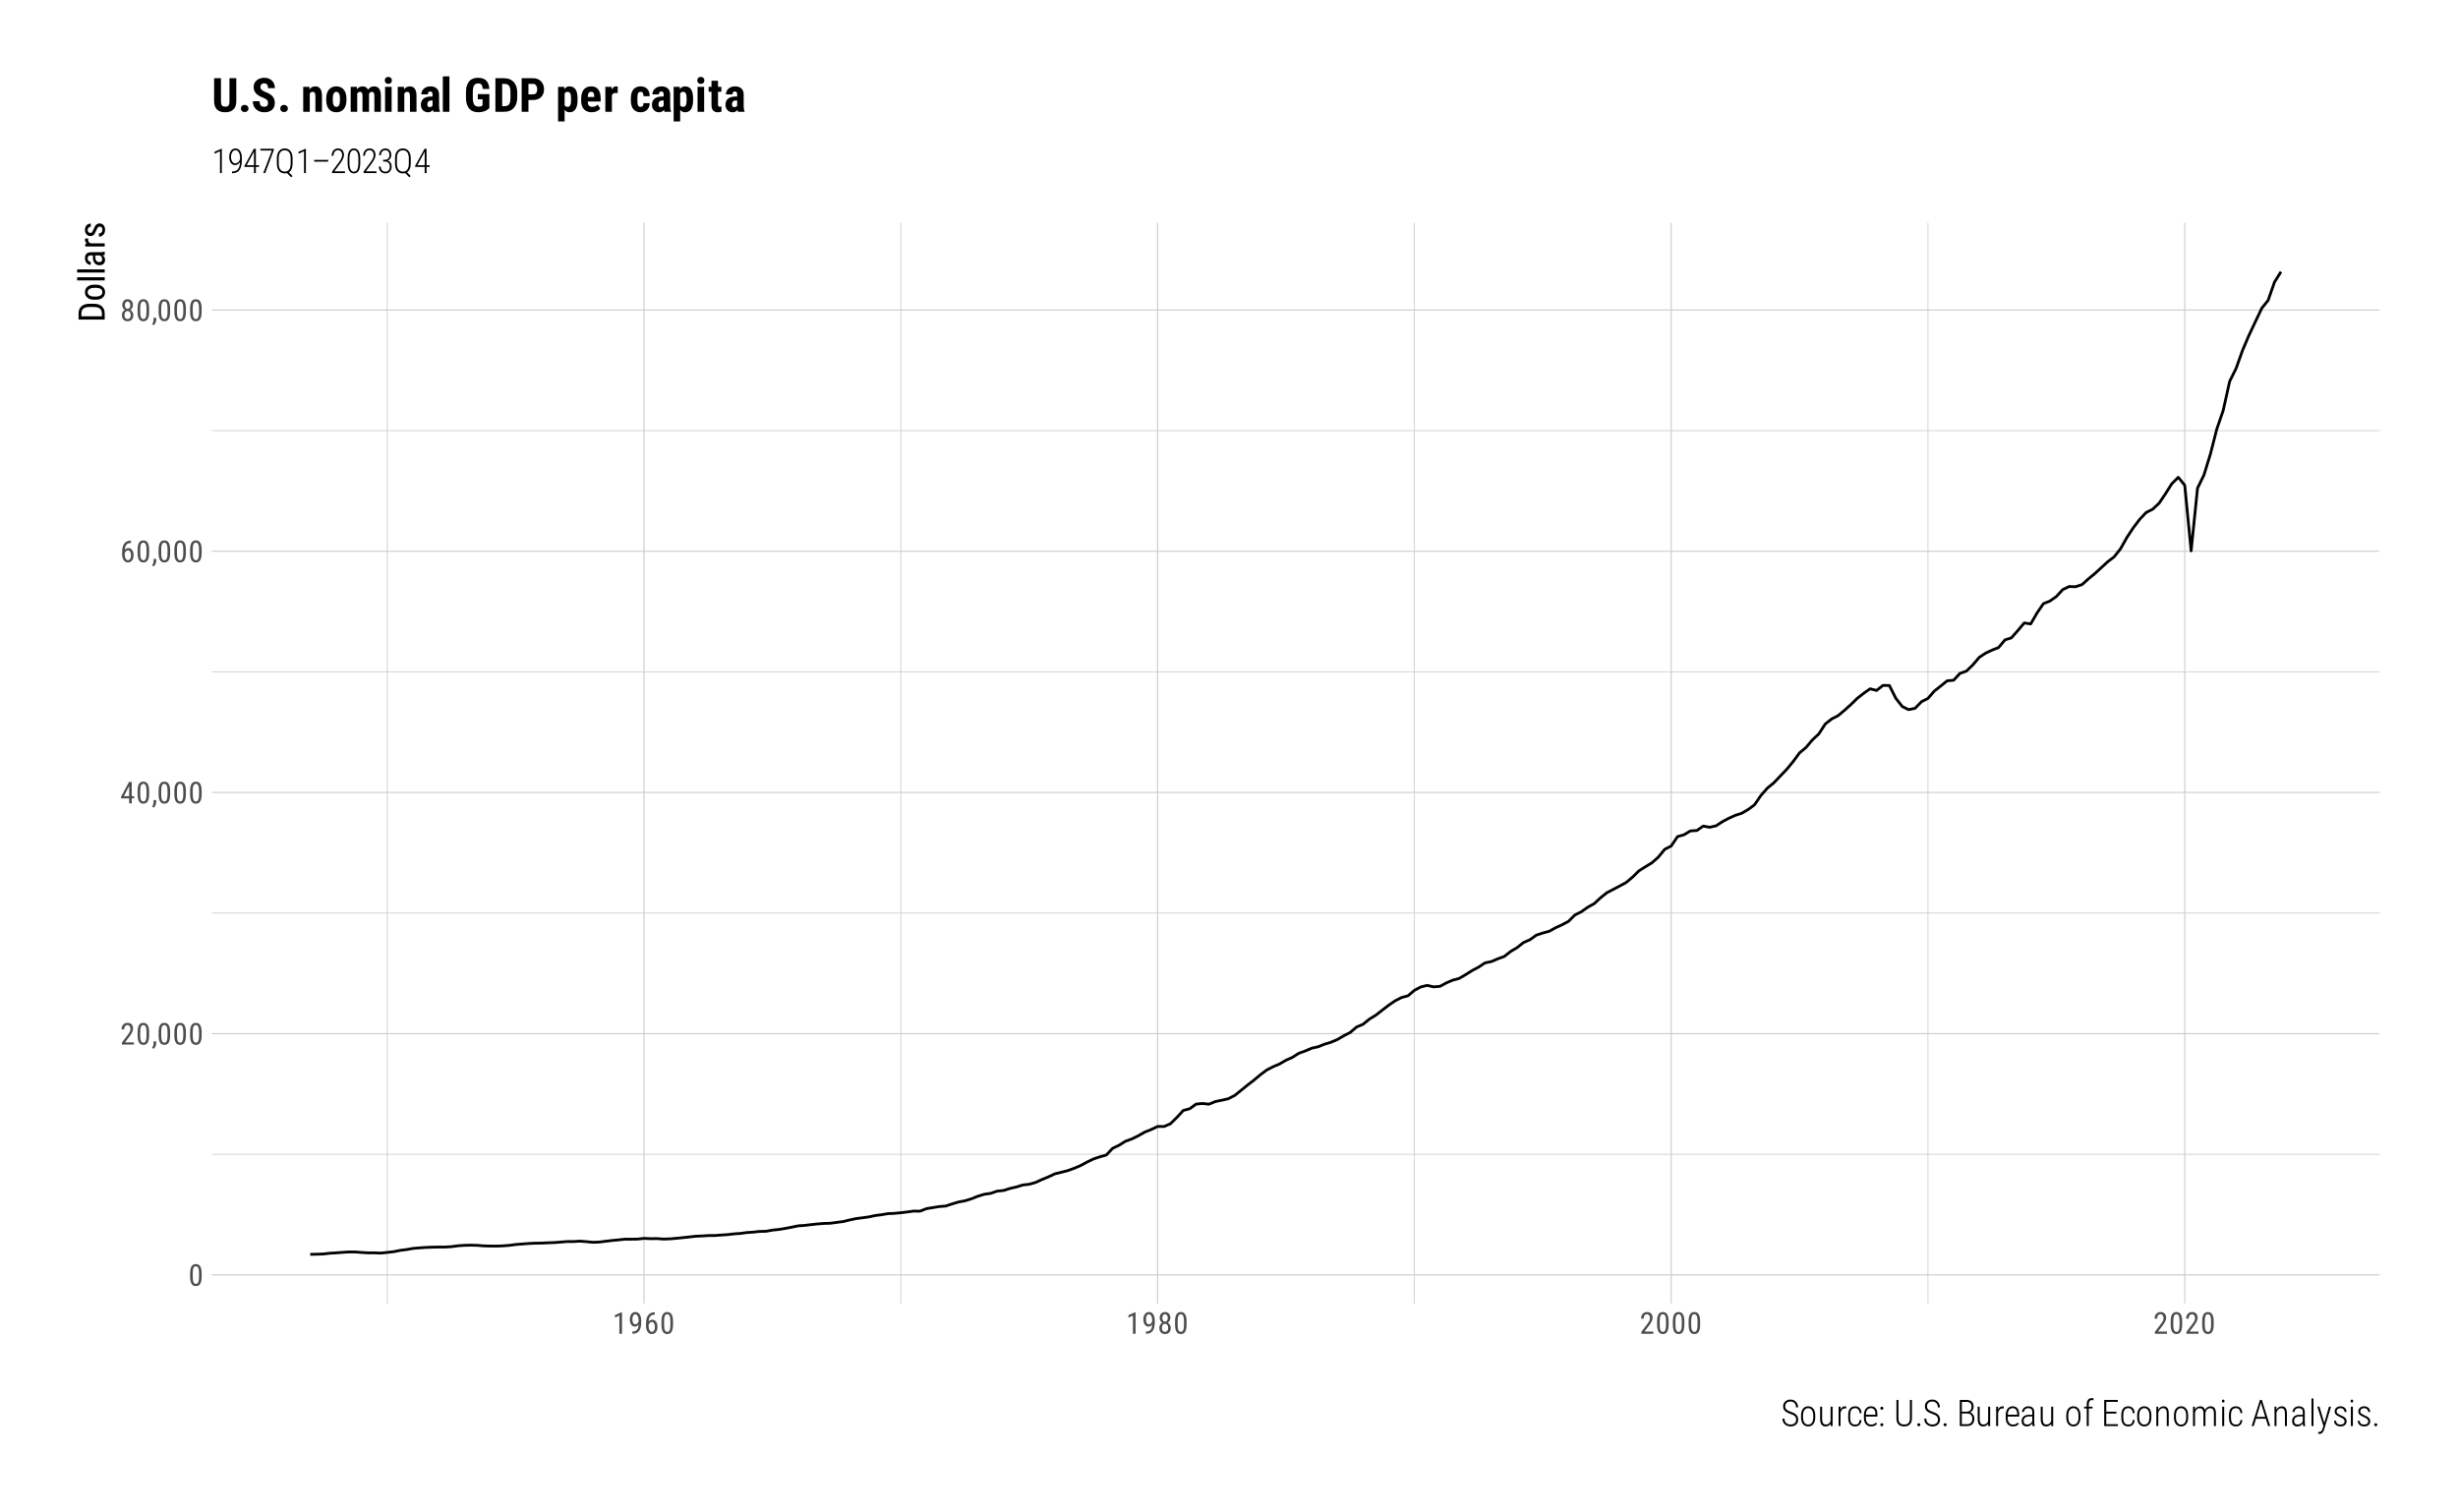 <?xml version="1.0" encoding="UTF-8"?>
<svg xmlns="http://www.w3.org/2000/svg" xmlns:xlink="http://www.w3.org/1999/xlink" width="936" height="576" viewBox="0 0 936 576">
<defs>
<g>
<g id="glyph-0-0">
<path d="M 3.922 0 L 0.578 0 L 0.578 -8.172 L 3.922 -8.172 Z M 3.672 -0.484 L 3.672 -7.688 L 2.375 -4.094 Z M 0.844 -7.641 L 0.844 -0.531 L 2.109 -4.094 Z M 1.031 -0.297 L 3.453 -0.297 L 2.234 -3.703 Z M 2.234 -4.469 L 3.453 -7.875 L 1.031 -7.875 Z M 2.234 -4.469 "/>
</g>
<g id="glyph-0-1">
<path d="M 5.031 -3.484 C 5.031 -2.273 4.852 -1.375 4.5 -0.781 C 4.145 -0.188 3.594 0.109 2.844 0.109 C 2.113 0.109 1.566 -0.176 1.203 -0.75 C 0.848 -1.32 0.66 -2.18 0.641 -3.328 L 0.641 -4.734 C 0.641 -5.93 0.816 -6.82 1.172 -7.406 C 1.523 -7.988 2.078 -8.281 2.828 -8.281 C 3.566 -8.281 4.113 -8 4.469 -7.438 C 4.82 -6.883 5.008 -6.047 5.031 -4.922 Z M 4.031 -4.906 C 4.031 -5.77 3.93 -6.406 3.734 -6.812 C 3.547 -7.227 3.242 -7.438 2.828 -7.438 C 2.422 -7.438 2.117 -7.234 1.922 -6.828 C 1.734 -6.43 1.641 -5.828 1.641 -5.016 L 1.641 -3.328 C 1.641 -2.461 1.738 -1.812 1.938 -1.375 C 2.133 -0.945 2.438 -0.734 2.844 -0.734 C 3.25 -0.734 3.547 -0.938 3.734 -1.344 C 3.922 -1.75 4.02 -2.375 4.031 -3.219 Z M 4.031 -4.906 "/>
</g>
<g id="glyph-0-2">
<path d="M 5.234 0 L 0.656 0 L 0.656 -0.75 L 2.984 -3.828 C 3.336 -4.305 3.582 -4.695 3.719 -5 C 3.852 -5.312 3.922 -5.633 3.922 -5.969 C 3.922 -6.406 3.816 -6.758 3.609 -7.031 C 3.41 -7.301 3.148 -7.438 2.828 -7.438 C 2.41 -7.438 2.086 -7.289 1.859 -7 C 1.629 -6.719 1.516 -6.305 1.516 -5.766 L 0.531 -5.766 C 0.531 -6.516 0.734 -7.117 1.141 -7.578 C 1.555 -8.047 2.117 -8.281 2.828 -8.281 C 3.473 -8.281 3.984 -8.082 4.359 -7.688 C 4.734 -7.289 4.922 -6.758 4.922 -6.094 C 4.922 -5.289 4.5 -4.336 3.656 -3.234 L 1.844 -0.844 L 5.234 -0.844 Z M 5.234 0 "/>
</g>
<g id="glyph-0-3">
<path d="M 0.75 1.625 L 0.156 1.219 C 0.508 0.727 0.695 0.223 0.719 -0.297 L 0.719 -1.234 L 1.734 -1.234 L 1.734 -0.422 C 1.734 -0.035 1.641 0.344 1.453 0.719 C 1.266 1.094 1.031 1.395 0.75 1.625 Z M 0.75 1.625 "/>
</g>
<g id="glyph-0-4">
<path d="M 4.422 -2.75 L 5.328 -2.75 L 5.328 -1.891 L 4.422 -1.891 L 4.422 0 L 3.422 0 L 3.422 -1.891 L 0.344 -1.891 L 0.344 -2.516 L 3.375 -8.172 L 4.422 -8.172 Z M 1.438 -2.75 L 3.422 -2.75 L 3.422 -6.625 Z M 1.438 -2.75 "/>
</g>
<g id="glyph-0-5">
<path d="M 4.109 -8.188 L 4.109 -7.297 L 3.953 -7.297 C 3.285 -7.285 2.766 -7.062 2.391 -6.625 C 2.023 -6.195 1.812 -5.547 1.75 -4.672 C 2.113 -5.129 2.578 -5.359 3.141 -5.359 C 3.742 -5.359 4.223 -5.109 4.578 -4.609 C 4.93 -4.117 5.109 -3.473 5.109 -2.672 C 5.109 -1.805 4.91 -1.125 4.516 -0.625 C 4.129 -0.133 3.609 0.109 2.953 0.109 C 2.285 0.109 1.75 -0.18 1.344 -0.766 C 0.938 -1.359 0.734 -2.141 0.734 -3.109 L 0.734 -3.516 C 0.734 -4.629 0.852 -5.52 1.094 -6.188 C 1.344 -6.852 1.703 -7.348 2.172 -7.672 C 2.648 -8.004 3.242 -8.176 3.953 -8.188 Z M 2.969 -4.5 C 2.707 -4.5 2.461 -4.395 2.234 -4.188 C 2.004 -3.977 1.836 -3.719 1.734 -3.406 L 1.734 -3 C 1.734 -2.332 1.848 -1.789 2.078 -1.375 C 2.316 -0.957 2.609 -0.75 2.953 -0.75 C 3.316 -0.75 3.602 -0.922 3.812 -1.266 C 4.031 -1.609 4.141 -2.055 4.141 -2.609 C 4.141 -3.172 4.031 -3.625 3.812 -3.969 C 3.602 -4.32 3.32 -4.5 2.969 -4.5 Z M 2.969 -4.5 "/>
</g>
<g id="glyph-0-6">
<path d="M 4.859 -6.047 C 4.859 -5.641 4.766 -5.273 4.578 -4.953 C 4.398 -4.629 4.16 -4.379 3.859 -4.203 C 4.223 -4.016 4.504 -3.742 4.703 -3.391 C 4.91 -3.047 5.016 -2.648 5.016 -2.203 C 5.016 -1.504 4.816 -0.941 4.422 -0.516 C 4.023 -0.098 3.492 0.109 2.828 0.109 C 2.172 0.109 1.645 -0.098 1.25 -0.516 C 0.852 -0.941 0.656 -1.504 0.656 -2.203 C 0.656 -2.648 0.754 -3.051 0.953 -3.406 C 1.16 -3.758 1.441 -4.031 1.797 -4.219 C 1.484 -4.395 1.238 -4.641 1.062 -4.953 C 0.883 -5.273 0.797 -5.641 0.797 -6.047 C 0.797 -6.734 0.984 -7.273 1.359 -7.672 C 1.734 -8.078 2.223 -8.281 2.828 -8.281 C 3.441 -8.281 3.93 -8.082 4.297 -7.688 C 4.672 -7.289 4.859 -6.742 4.859 -6.047 Z M 4.031 -2.234 C 4.031 -2.703 3.914 -3.078 3.688 -3.359 C 3.469 -3.641 3.18 -3.781 2.828 -3.781 C 2.461 -3.781 2.172 -3.633 1.953 -3.344 C 1.742 -3.062 1.641 -2.691 1.641 -2.234 C 1.641 -1.754 1.742 -1.383 1.953 -1.125 C 2.16 -0.863 2.453 -0.734 2.828 -0.734 C 3.211 -0.734 3.508 -0.863 3.719 -1.125 C 3.926 -1.383 4.031 -1.754 4.031 -2.234 Z M 3.875 -6.031 C 3.875 -6.445 3.773 -6.785 3.578 -7.047 C 3.391 -7.305 3.141 -7.438 2.828 -7.438 C 2.516 -7.438 2.266 -7.305 2.078 -7.047 C 1.891 -6.785 1.797 -6.445 1.797 -6.031 C 1.797 -5.602 1.891 -5.258 2.078 -5 C 2.273 -4.75 2.523 -4.625 2.828 -4.625 C 3.148 -4.625 3.406 -4.75 3.594 -5 C 3.781 -5.258 3.875 -5.602 3.875 -6.031 Z M 3.875 -6.031 "/>
</g>
<g id="glyph-0-7">
<path d="M 3.609 0 L 2.609 0 L 2.609 -6.922 L 0.906 -6.156 L 0.906 -7.094 L 3.453 -8.219 L 3.609 -8.219 Z M 3.609 0 "/>
</g>
<g id="glyph-0-8">
<path d="M 3.922 -3.5 C 3.523 -2.988 3.062 -2.734 2.531 -2.734 C 1.938 -2.734 1.461 -2.984 1.109 -3.484 C 0.754 -3.984 0.578 -4.641 0.578 -5.453 C 0.578 -6.305 0.77 -6.988 1.156 -7.5 C 1.539 -8.02 2.066 -8.281 2.734 -8.281 C 3.422 -8.281 3.957 -7.984 4.344 -7.391 C 4.727 -6.797 4.922 -5.969 4.922 -4.906 L 4.922 -4.609 C 4.922 -3.703 4.852 -2.969 4.719 -2.406 C 4.582 -1.844 4.379 -1.391 4.109 -1.047 C 3.848 -0.703 3.508 -0.441 3.094 -0.266 C 2.688 -0.086 2.176 0 1.562 0 L 1.562 -0.875 L 1.734 -0.875 C 2.43 -0.883 2.961 -1.098 3.328 -1.516 C 3.691 -1.93 3.891 -2.594 3.922 -3.5 Z M 2.703 -3.594 C 2.941 -3.594 3.176 -3.691 3.406 -3.891 C 3.633 -4.086 3.812 -4.352 3.938 -4.688 L 3.938 -5.125 C 3.938 -5.801 3.816 -6.352 3.578 -6.781 C 3.348 -7.207 3.066 -7.422 2.734 -7.422 C 2.367 -7.422 2.082 -7.242 1.875 -6.891 C 1.664 -6.535 1.562 -6.078 1.562 -5.516 C 1.562 -4.953 1.66 -4.488 1.859 -4.125 C 2.066 -3.77 2.348 -3.594 2.703 -3.594 Z M 2.703 -3.594 "/>
</g>
<g id="glyph-1-0">
<path d="M 0 -4.781 L 0 -0.719 L -9.953 -0.719 L -9.953 -4.781 Z M -0.594 -4.469 L -9.359 -4.469 L -4.984 -2.906 Z M -9.297 -1.016 L -0.641 -1.016 L -4.984 -2.562 Z M -0.375 -1.25 L -0.375 -4.203 L -4.5 -2.734 Z M -5.438 -2.734 L -9.578 -4.203 L -9.578 -1.25 Z M -5.438 -2.734 "/>
</g>
<g id="glyph-1-1">
<path d="M 0 -1.078 L -9.953 -1.078 L -9.953 -3.453 C -9.953 -4.609 -9.586 -5.504 -8.859 -6.141 C -8.129 -6.785 -7.109 -7.109 -5.797 -7.109 L -4.125 -7.109 C -2.812 -7.109 -1.797 -6.781 -1.078 -6.125 C -0.359 -5.477 0 -4.535 0 -3.297 Z M -8.875 -2.328 L -1.078 -2.328 L -1.078 -3.328 C -1.078 -4.211 -1.328 -4.852 -1.828 -5.25 C -2.328 -5.656 -3.07 -5.863 -4.062 -5.875 L -5.828 -5.875 C -6.879 -5.875 -7.648 -5.672 -8.141 -5.266 C -8.629 -4.867 -8.875 -4.266 -8.875 -3.453 Z M -8.875 -2.328 "/>
</g>
<g id="glyph-1-2">
<path d="M -4.047 -0.656 C -5.117 -0.656 -5.969 -0.914 -6.594 -1.438 C -7.219 -1.957 -7.531 -2.645 -7.531 -3.5 C -7.531 -4.352 -7.223 -5.039 -6.609 -5.562 C -6.004 -6.082 -5.176 -6.352 -4.125 -6.375 L -3.344 -6.375 C -2.27 -6.375 -1.422 -6.113 -0.797 -5.594 C -0.172 -5.07 0.141 -4.379 0.141 -3.516 C 0.141 -2.66 -0.16 -1.973 -0.766 -1.453 C -1.379 -0.93 -2.203 -0.664 -3.234 -0.656 Z M -3.344 -1.859 C -2.582 -1.859 -1.984 -2.004 -1.547 -2.297 C -1.109 -2.598 -0.891 -3.004 -0.891 -3.516 C -0.891 -4.578 -1.66 -5.125 -3.203 -5.156 L -4.047 -5.156 C -4.797 -5.156 -5.391 -5.004 -5.828 -4.703 C -6.273 -4.41 -6.5 -4.008 -6.5 -3.5 C -6.5 -3 -6.273 -2.598 -5.828 -2.297 C -5.391 -2.004 -4.797 -1.859 -4.047 -1.859 Z M -3.344 -1.859 "/>
</g>
<g id="glyph-1-3">
<path d="M 0 -2.203 L 0 -1 L -10.5 -1 L -10.5 -2.203 Z M 0 -2.203 "/>
</g>
<g id="glyph-1-4">
<path d="M 0 -4.703 C -0.156 -4.629 -0.426 -4.578 -0.812 -4.547 C -0.176 -4.117 0.141 -3.57 0.141 -2.906 C 0.141 -2.238 -0.047 -1.719 -0.422 -1.344 C -0.797 -0.969 -1.328 -0.781 -2.016 -0.781 C -2.766 -0.781 -3.359 -1.035 -3.797 -1.547 C -4.242 -2.055 -4.473 -2.754 -4.484 -3.641 L -4.484 -4.531 L -5.266 -4.531 C -5.711 -4.531 -6.031 -4.43 -6.219 -4.234 C -6.406 -4.035 -6.5 -3.738 -6.5 -3.344 C -6.5 -2.977 -6.391 -2.68 -6.172 -2.453 C -5.953 -2.223 -5.676 -2.109 -5.344 -2.109 L -5.344 -0.906 C -5.719 -0.906 -6.078 -1.016 -6.422 -1.234 C -6.773 -1.461 -7.047 -1.766 -7.234 -2.141 C -7.43 -2.516 -7.531 -2.938 -7.531 -3.406 C -7.531 -4.164 -7.344 -4.738 -6.969 -5.125 C -6.594 -5.52 -6.047 -5.723 -5.328 -5.734 L -1.594 -5.734 C -1.02 -5.742 -0.523 -5.82 -0.109 -5.969 L 0 -5.969 Z M -0.969 -3.094 C -0.969 -3.395 -1.047 -3.676 -1.203 -3.938 C -1.367 -4.207 -1.578 -4.406 -1.828 -4.531 L -3.594 -4.531 L -3.594 -3.844 C -3.582 -3.27 -3.453 -2.816 -3.203 -2.484 C -2.953 -2.148 -2.602 -1.984 -2.156 -1.984 C -1.738 -1.984 -1.438 -2.066 -1.25 -2.234 C -1.062 -2.41 -0.969 -2.695 -0.969 -3.094 Z M -0.969 -3.094 "/>
</g>
<g id="glyph-1-5">
<path d="M -6.266 -3.953 C -6.297 -3.785 -6.312 -3.602 -6.312 -3.406 C -6.312 -2.789 -5.973 -2.359 -5.297 -2.109 L 0 -2.109 L 0 -0.906 L -7.391 -0.906 L -7.391 -2.078 L -6.641 -2.094 C -7.234 -2.414 -7.531 -2.875 -7.531 -3.469 C -7.531 -3.664 -7.5 -3.828 -7.438 -3.953 Z M -6.266 -3.953 "/>
</g>
<g id="glyph-1-6">
<path d="M -1.891 -4.5 C -2.148 -4.5 -2.375 -4.398 -2.562 -4.203 C -2.75 -4.004 -2.969 -3.625 -3.219 -3.062 C -3.488 -2.414 -3.719 -1.957 -3.906 -1.688 C -4.102 -1.426 -4.32 -1.227 -4.562 -1.094 C -4.801 -0.957 -5.094 -0.891 -5.438 -0.891 C -6.039 -0.891 -6.539 -1.109 -6.938 -1.547 C -7.332 -1.992 -7.531 -2.555 -7.531 -3.234 C -7.531 -3.961 -7.32 -4.547 -6.906 -4.984 C -6.488 -5.422 -5.953 -5.641 -5.297 -5.641 L -5.297 -4.438 C -5.629 -4.438 -5.91 -4.32 -6.141 -4.094 C -6.379 -3.875 -6.5 -3.586 -6.5 -3.234 C -6.5 -2.879 -6.406 -2.598 -6.219 -2.391 C -6.031 -2.191 -5.781 -2.094 -5.469 -2.094 C -5.227 -2.094 -5.031 -2.164 -4.875 -2.312 C -4.727 -2.469 -4.531 -2.828 -4.281 -3.391 C -3.938 -4.285 -3.594 -4.895 -3.25 -5.219 C -2.914 -5.539 -2.492 -5.703 -1.984 -5.703 C -1.336 -5.703 -0.82 -5.477 -0.438 -5.031 C -0.051 -4.594 0.141 -4.004 0.141 -3.266 C 0.141 -2.492 -0.078 -1.867 -0.516 -1.391 C -0.961 -0.91 -1.523 -0.672 -2.203 -0.672 L -2.203 -1.891 C -1.797 -1.91 -1.473 -2.035 -1.234 -2.266 C -1.004 -2.504 -0.891 -2.836 -0.891 -3.266 C -0.891 -3.672 -0.977 -3.977 -1.156 -4.188 C -1.344 -4.395 -1.586 -4.5 -1.891 -4.5 Z M -1.891 -4.5 "/>
</g>
<g id="glyph-2-0">
<path d="M 4.438 0 L 0.656 0 L 0.656 -9.25 L 4.438 -9.25 Z M 4.141 -0.547 L 4.141 -8.703 L 2.688 -4.625 Z M 0.953 -8.641 L 0.953 -0.594 L 2.375 -4.625 Z M 1.156 -0.344 L 3.906 -0.344 L 2.531 -4.188 Z M 2.531 -5.047 L 3.906 -8.906 L 1.156 -8.906 Z M 2.531 -5.047 "/>
</g>
<g id="glyph-2-1">
<path d="M 3.859 0 L 3.156 0 L 3.156 -8.312 L 1.062 -7.375 L 1.062 -8.094 L 3.75 -9.281 L 3.859 -9.281 Z M 3.859 0 "/>
</g>
<g id="glyph-2-2">
<path d="M 4.781 -4.219 C 4.562 -3.844 4.285 -3.551 3.953 -3.344 C 3.617 -3.133 3.266 -3.031 2.891 -3.031 C 2.223 -3.031 1.688 -3.316 1.281 -3.891 C 0.875 -4.473 0.672 -5.219 0.672 -6.125 C 0.672 -7.062 0.883 -7.836 1.312 -8.453 C 1.738 -9.066 2.305 -9.375 3.016 -9.375 C 3.797 -9.375 4.398 -9.047 4.828 -8.391 C 5.266 -7.742 5.484 -6.828 5.484 -5.641 L 5.484 -4.953 C 5.484 -3.266 5.188 -2.008 4.594 -1.188 C 4.008 -0.363 3.117 0.051 1.922 0.062 L 1.734 0.062 L 1.734 -0.609 L 1.938 -0.609 C 2.852 -0.617 3.547 -0.922 4.016 -1.516 C 4.492 -2.109 4.75 -3.008 4.781 -4.219 Z M 2.984 -3.688 C 3.379 -3.688 3.738 -3.832 4.062 -4.125 C 4.395 -4.414 4.641 -4.805 4.797 -5.297 L 4.797 -5.75 C 4.797 -6.664 4.633 -7.383 4.312 -7.906 C 3.988 -8.438 3.562 -8.703 3.031 -8.703 C 2.539 -8.703 2.141 -8.457 1.828 -7.969 C 1.516 -7.488 1.359 -6.883 1.359 -6.156 C 1.359 -5.445 1.508 -4.859 1.812 -4.391 C 2.113 -3.922 2.504 -3.688 2.984 -3.688 Z M 2.984 -3.688 "/>
</g>
<g id="glyph-2-3">
<path d="M 4.812 -2.984 L 6 -2.984 L 6 -2.328 L 4.812 -2.328 L 4.812 0 L 4.094 0 L 4.094 -2.328 L 0.469 -2.328 L 0.469 -2.781 L 4.047 -9.25 L 4.812 -9.25 Z M 1.312 -2.984 L 4.094 -2.984 L 4.094 -8.172 L 3.844 -7.656 Z M 1.312 -2.984 "/>
</g>
<g id="glyph-2-4">
<path d="M 5.672 -8.797 L 2.375 0 L 1.625 0 L 4.906 -8.578 L 0.547 -8.578 L 0.547 -9.25 L 5.672 -9.25 Z M 5.672 -8.797 "/>
</g>
<g id="glyph-2-5">
<path d="M 6.797 -3.625 C 6.797 -2.789 6.672 -2.098 6.422 -1.547 C 6.18 -0.992 5.836 -0.57 5.391 -0.281 L 6.766 1.109 L 6.281 1.609 L 4.688 0.016 C 4.414 0.086 4.125 0.125 3.812 0.125 C 2.875 0.125 2.141 -0.195 1.609 -0.844 C 1.086 -1.5 0.82 -2.41 0.812 -3.578 L 0.812 -5.609 C 0.812 -6.797 1.078 -7.719 1.609 -8.375 C 2.141 -9.039 2.867 -9.375 3.797 -9.375 C 4.742 -9.375 5.477 -9.039 6 -8.375 C 6.531 -7.719 6.797 -6.789 6.797 -5.594 Z M 6.062 -5.625 C 6.062 -6.633 5.867 -7.395 5.484 -7.906 C 5.098 -8.414 4.535 -8.672 3.797 -8.672 C 3.098 -8.672 2.547 -8.422 2.141 -7.922 C 1.742 -7.422 1.539 -6.676 1.531 -5.688 L 1.531 -3.625 C 1.531 -2.602 1.734 -1.836 2.141 -1.328 C 2.547 -0.816 3.102 -0.562 3.812 -0.562 C 4.539 -0.562 5.094 -0.805 5.469 -1.297 C 5.852 -1.785 6.051 -2.523 6.062 -3.516 Z M 6.062 -5.625 "/>
</g>
<g id="glyph-2-6">
<path d="M 6.344 -4.344 L 1.016 -4.344 L 1.016 -5.016 L 6.344 -5.016 Z M 6.344 -4.344 "/>
</g>
<g id="glyph-2-7">
<path d="M 5.75 0 L 0.844 0 L 0.844 -0.594 L 3.469 -4.141 C 3.906 -4.742 4.211 -5.242 4.391 -5.641 C 4.566 -6.047 4.656 -6.438 4.656 -6.812 C 4.656 -7.395 4.516 -7.852 4.234 -8.188 C 3.961 -8.531 3.578 -8.703 3.078 -8.703 C 2.555 -8.703 2.141 -8.504 1.828 -8.109 C 1.523 -7.711 1.375 -7.203 1.375 -6.578 L 0.672 -6.578 C 0.672 -7.379 0.891 -8.047 1.328 -8.578 C 1.773 -9.109 2.359 -9.375 3.078 -9.375 C 3.785 -9.375 4.344 -9.156 4.75 -8.719 C 5.164 -8.281 5.375 -7.672 5.375 -6.891 C 5.375 -6.148 5.039 -5.285 4.375 -4.297 L 3.969 -3.703 L 1.703 -0.656 L 5.75 -0.656 Z M 5.75 0 "/>
</g>
<g id="glyph-2-8">
<path d="M 5.562 -3.859 C 5.562 -2.547 5.359 -1.551 4.953 -0.875 C 4.547 -0.207 3.953 0.125 3.172 0.125 C 2.391 0.125 1.797 -0.207 1.391 -0.875 C 0.984 -1.551 0.773 -2.52 0.766 -3.781 L 0.766 -5.406 C 0.766 -6.695 0.961 -7.68 1.359 -8.359 C 1.766 -9.035 2.363 -9.375 3.156 -9.375 C 3.938 -9.375 4.531 -9.047 4.938 -8.391 C 5.344 -7.734 5.551 -6.781 5.562 -5.531 Z M 4.844 -5.516 C 4.844 -6.566 4.703 -7.359 4.422 -7.891 C 4.141 -8.43 3.719 -8.703 3.156 -8.703 C 2.613 -8.703 2.195 -8.445 1.906 -7.938 C 1.625 -7.426 1.473 -6.66 1.453 -5.641 L 1.453 -3.766 C 1.453 -2.734 1.598 -1.938 1.891 -1.375 C 2.18 -0.812 2.609 -0.531 3.172 -0.531 C 3.711 -0.531 4.125 -0.797 4.406 -1.328 C 4.695 -1.867 4.844 -2.656 4.844 -3.688 Z M 4.844 -5.516 "/>
</g>
<g id="glyph-2-9">
<path d="M 2.266 -5.047 L 2.953 -5.047 C 3.461 -5.047 3.879 -5.207 4.203 -5.531 C 4.523 -5.852 4.688 -6.285 4.688 -6.828 C 4.688 -7.422 4.547 -7.879 4.266 -8.203 C 3.992 -8.535 3.609 -8.703 3.109 -8.703 C 2.617 -8.703 2.219 -8.523 1.906 -8.172 C 1.602 -7.828 1.453 -7.375 1.453 -6.812 L 0.75 -6.812 C 0.75 -7.301 0.848 -7.738 1.047 -8.125 C 1.242 -8.508 1.523 -8.812 1.891 -9.031 C 2.254 -9.258 2.66 -9.375 3.109 -9.375 C 3.797 -9.375 4.348 -9.145 4.766 -8.688 C 5.18 -8.238 5.391 -7.613 5.391 -6.812 C 5.391 -6.352 5.27 -5.938 5.031 -5.562 C 4.789 -5.188 4.469 -4.91 4.062 -4.734 C 4.531 -4.578 4.891 -4.305 5.141 -3.922 C 5.398 -3.547 5.531 -3.078 5.531 -2.516 C 5.531 -1.711 5.305 -1.07 4.859 -0.594 C 4.422 -0.113 3.844 0.125 3.125 0.125 C 2.664 0.125 2.242 0.016 1.859 -0.203 C 1.473 -0.422 1.172 -0.723 0.953 -1.109 C 0.742 -1.504 0.641 -1.969 0.641 -2.5 L 1.359 -2.5 C 1.359 -1.926 1.52 -1.453 1.844 -1.078 C 2.176 -0.711 2.602 -0.531 3.125 -0.531 C 3.656 -0.531 4.07 -0.695 4.375 -1.031 C 4.676 -1.363 4.828 -1.848 4.828 -2.484 C 4.828 -3.098 4.664 -3.566 4.344 -3.891 C 4.02 -4.211 3.555 -4.375 2.953 -4.375 L 2.266 -4.375 Z M 2.266 -5.047 "/>
</g>
<g id="glyph-3-0">
<path d="M 6.141 0 L 0.922 0 L 0.922 -12.797 L 6.141 -12.797 Z M 5.734 -0.75 L 5.734 -12.047 L 3.734 -6.406 Z M 1.312 -11.969 L 1.312 -0.828 L 3.297 -6.406 Z M 1.609 -0.469 L 5.406 -0.469 L 3.5 -5.797 Z M 3.5 -7 L 5.406 -12.328 L 1.609 -12.328 Z M 3.5 -7 "/>
</g>
<g id="glyph-3-1">
<path d="M 9.359 -12.797 L 9.359 -3.938 C 9.336 -2.602 8.969 -1.582 8.25 -0.875 C 7.531 -0.176 6.5 0.172 5.156 0.172 C 3.781 0.172 2.727 -0.18 2 -0.891 C 1.281 -1.609 0.922 -2.645 0.922 -4 L 0.922 -12.797 L 3.531 -12.797 L 3.531 -3.984 C 3.531 -3.266 3.645 -2.75 3.875 -2.438 C 4.113 -2.125 4.539 -1.969 5.156 -1.969 C 5.77 -1.969 6.191 -2.117 6.422 -2.422 C 6.648 -2.734 6.766 -3.242 6.766 -3.953 L 6.766 -12.797 Z M 9.359 -12.797 "/>
</g>
<g id="glyph-3-2">
<path d="M 1.109 -1.266 C 1.109 -1.66 1.238 -1.988 1.5 -2.25 C 1.77 -2.508 2.117 -2.641 2.547 -2.641 C 2.961 -2.641 3.305 -2.508 3.578 -2.25 C 3.859 -2 4 -1.672 4 -1.266 C 4 -0.859 3.859 -0.531 3.578 -0.281 C 3.305 -0.031 2.961 0.094 2.547 0.094 C 2.129 0.094 1.785 -0.031 1.516 -0.281 C 1.242 -0.531 1.109 -0.859 1.109 -1.266 Z M 1.109 -1.266 "/>
</g>
<g id="glyph-3-3">
<path d="M 6.438 -3.359 C 6.438 -3.879 6.301 -4.27 6.031 -4.531 C 5.77 -4.801 5.285 -5.082 4.578 -5.375 C 3.297 -5.852 2.375 -6.422 1.812 -7.078 C 1.25 -7.734 0.969 -8.504 0.969 -9.391 C 0.969 -10.473 1.348 -11.336 2.109 -11.984 C 2.879 -12.641 3.852 -12.969 5.031 -12.969 C 5.812 -12.969 6.508 -12.801 7.125 -12.469 C 7.738 -12.145 8.211 -11.68 8.547 -11.078 C 8.879 -10.473 9.047 -9.785 9.047 -9.016 L 6.469 -9.016 C 6.469 -9.617 6.336 -10.078 6.078 -10.391 C 5.828 -10.703 5.461 -10.859 4.984 -10.859 C 4.535 -10.859 4.18 -10.723 3.922 -10.453 C 3.672 -10.191 3.547 -9.832 3.547 -9.375 C 3.547 -9.02 3.688 -8.703 3.969 -8.422 C 4.25 -8.141 4.75 -7.848 5.469 -7.547 C 6.719 -7.086 7.625 -6.531 8.188 -5.875 C 8.75 -5.219 9.031 -4.383 9.031 -3.375 C 9.031 -2.258 8.676 -1.391 7.969 -0.766 C 7.258 -0.141 6.297 0.172 5.078 0.172 C 4.254 0.172 3.5 0.004 2.812 -0.328 C 2.133 -0.672 1.602 -1.16 1.219 -1.797 C 0.844 -2.43 0.656 -3.176 0.656 -4.031 L 3.25 -4.031 C 3.25 -3.289 3.391 -2.754 3.672 -2.422 C 3.961 -2.086 4.43 -1.922 5.078 -1.922 C 5.984 -1.922 6.438 -2.398 6.438 -3.359 Z M 6.438 -3.359 "/>
</g>
<g id="glyph-3-4">
</g>
<g id="glyph-3-5">
<path d="M 3.188 -9.516 L 3.25 -8.562 C 3.812 -9.312 4.547 -9.688 5.453 -9.688 C 7.086 -9.688 7.93 -8.539 7.984 -6.25 L 7.984 0 L 5.484 0 L 5.484 -6.062 C 5.484 -6.602 5.398 -6.992 5.234 -7.234 C 5.078 -7.484 4.797 -7.609 4.391 -7.609 C 3.941 -7.609 3.594 -7.375 3.344 -6.906 L 3.344 0 L 0.844 0 L 0.844 -9.516 Z M 3.188 -9.516 "/>
</g>
<g id="glyph-3-6">
<path d="M 0.609 -5.062 C 0.609 -6.5 0.945 -7.629 1.625 -8.453 C 2.312 -9.273 3.254 -9.688 4.453 -9.688 C 5.672 -9.688 6.617 -9.273 7.297 -8.453 C 7.973 -7.629 8.312 -6.492 8.312 -5.047 L 8.312 -4.438 C 8.312 -2.988 7.973 -1.859 7.297 -1.047 C 6.629 -0.234 5.688 0.172 4.469 0.172 C 3.25 0.172 2.301 -0.234 1.625 -1.047 C 0.945 -1.867 0.609 -3.004 0.609 -4.453 Z M 3.109 -4.438 C 3.109 -2.738 3.562 -1.891 4.469 -1.891 C 5.312 -1.891 5.766 -2.598 5.828 -4.016 L 5.844 -5.062 C 5.844 -5.926 5.719 -6.566 5.469 -6.984 C 5.227 -7.41 4.891 -7.625 4.453 -7.625 C 4.035 -7.625 3.707 -7.41 3.469 -6.984 C 3.227 -6.566 3.109 -5.926 3.109 -5.062 Z M 3.109 -4.438 "/>
</g>
<g id="glyph-3-7">
<path d="M 3.25 -9.516 L 3.312 -8.625 C 3.875 -9.332 4.609 -9.688 5.516 -9.688 C 6.461 -9.688 7.133 -9.258 7.531 -8.406 C 8.07 -9.258 8.848 -9.688 9.859 -9.688 C 11.523 -9.688 12.379 -8.535 12.422 -6.234 L 12.422 0 L 9.938 0 L 9.938 -6.078 C 9.938 -6.629 9.859 -7.02 9.703 -7.25 C 9.547 -7.488 9.289 -7.609 8.938 -7.609 C 8.469 -7.609 8.117 -7.32 7.891 -6.75 L 7.906 -6.453 L 7.906 0 L 5.422 0 L 5.422 -6.062 C 5.422 -6.602 5.348 -6.992 5.203 -7.234 C 5.055 -7.484 4.797 -7.609 4.422 -7.609 C 3.992 -7.609 3.656 -7.375 3.406 -6.906 L 3.406 0 L 0.922 0 L 0.922 -9.516 Z M 3.25 -9.516 "/>
</g>
<g id="glyph-3-8">
<path d="M 3.516 0 L 1.016 0 L 1.016 -9.516 L 3.516 -9.516 Z M 0.906 -11.969 C 0.906 -12.352 1.023 -12.672 1.266 -12.922 C 1.516 -13.172 1.844 -13.297 2.25 -13.297 C 2.664 -13.297 2.992 -13.172 3.234 -12.922 C 3.484 -12.672 3.609 -12.352 3.609 -11.969 C 3.609 -11.594 3.488 -11.273 3.25 -11.016 C 3.008 -10.766 2.68 -10.641 2.266 -10.641 C 1.848 -10.641 1.516 -10.766 1.266 -11.016 C 1.023 -11.273 0.906 -11.594 0.906 -11.969 Z M 0.906 -11.969 "/>
</g>
<g id="glyph-3-9">
<path d="M 5.422 0 C 5.348 -0.145 5.281 -0.391 5.219 -0.734 C 4.77 -0.129 4.164 0.172 3.406 0.172 C 2.602 0.172 1.941 -0.086 1.422 -0.609 C 0.898 -1.141 0.641 -1.82 0.641 -2.656 C 0.641 -3.656 0.957 -4.426 1.594 -4.969 C 2.227 -5.52 3.141 -5.801 4.328 -5.812 L 5.094 -5.812 L 5.094 -6.578 C 5.094 -7.004 5.02 -7.305 4.875 -7.484 C 4.727 -7.66 4.516 -7.75 4.234 -7.75 C 3.609 -7.75 3.297 -7.383 3.297 -6.656 L 0.812 -6.656 C 0.812 -7.531 1.141 -8.254 1.797 -8.828 C 2.453 -9.398 3.285 -9.688 4.297 -9.688 C 5.336 -9.688 6.145 -9.414 6.719 -8.875 C 7.289 -8.332 7.578 -7.555 7.578 -6.547 L 7.578 -2.078 C 7.586 -1.254 7.703 -0.613 7.922 -0.156 L 7.922 0 Z M 3.953 -1.781 C 4.234 -1.781 4.469 -1.832 4.656 -1.938 C 4.852 -2.051 5 -2.188 5.094 -2.344 L 5.094 -4.312 L 4.484 -4.312 C 4.066 -4.312 3.734 -4.176 3.484 -3.906 C 3.242 -3.633 3.125 -3.273 3.125 -2.828 C 3.125 -2.129 3.398 -1.781 3.953 -1.781 Z M 3.953 -1.781 "/>
</g>
<g id="glyph-3-10">
<path d="M 3.516 0 L 1.016 0 L 1.016 -13.5 L 3.516 -13.5 Z M 3.516 0 "/>
</g>
<g id="glyph-3-11">
<path d="M 9.734 -1.453 C 9.234 -0.91 8.617 -0.504 7.891 -0.234 C 7.172 0.035 6.379 0.172 5.516 0.172 C 4.047 0.172 2.906 -0.281 2.094 -1.188 C 1.281 -2.102 0.859 -3.43 0.828 -5.172 L 0.828 -7.469 C 0.828 -9.227 1.211 -10.582 1.984 -11.531 C 2.754 -12.488 3.879 -12.969 5.359 -12.969 C 6.742 -12.969 7.789 -12.625 8.5 -11.938 C 9.207 -11.258 9.617 -10.188 9.734 -8.719 L 7.219 -8.719 C 7.145 -9.531 6.973 -10.082 6.703 -10.375 C 6.43 -10.676 6.008 -10.828 5.438 -10.828 C 4.738 -10.828 4.234 -10.57 3.922 -10.062 C 3.609 -9.551 3.441 -8.738 3.422 -7.625 L 3.422 -5.312 C 3.422 -4.145 3.594 -3.297 3.938 -2.766 C 4.289 -2.234 4.867 -1.969 5.672 -1.969 C 6.18 -1.969 6.594 -2.07 6.906 -2.281 L 7.141 -2.438 L 7.141 -4.781 L 5.328 -4.781 L 5.328 -6.734 L 9.734 -6.734 Z M 9.734 -1.453 "/>
</g>
<g id="glyph-3-12">
<path d="M 1.031 0 L 1.031 -12.797 L 4.406 -12.797 C 5.906 -12.797 7.098 -12.32 7.984 -11.375 C 8.867 -10.426 9.32 -9.125 9.344 -7.469 L 9.344 -5.391 C 9.344 -3.711 8.898 -2.395 8.016 -1.438 C 7.129 -0.477 5.906 0 4.344 0 Z M 3.609 -10.641 L 3.609 -2.141 L 4.391 -2.141 C 5.242 -2.141 5.848 -2.363 6.203 -2.812 C 6.555 -3.27 6.742 -4.055 6.766 -5.172 L 6.766 -7.406 C 6.766 -8.594 6.594 -9.422 6.25 -9.891 C 5.914 -10.367 5.348 -10.617 4.547 -10.641 Z M 3.609 -10.641 "/>
</g>
<g id="glyph-3-13">
<path d="M 3.609 -4.5 L 3.609 0 L 1.031 0 L 1.031 -12.797 L 5.391 -12.797 C 6.648 -12.797 7.656 -12.398 8.406 -11.609 C 9.164 -10.828 9.547 -9.812 9.547 -8.562 C 9.547 -7.312 9.172 -6.32 8.422 -5.594 C 7.68 -4.863 6.648 -4.5 5.328 -4.5 Z M 3.609 -6.656 L 5.391 -6.656 C 5.879 -6.656 6.258 -6.816 6.531 -7.141 C 6.801 -7.461 6.938 -7.93 6.938 -8.547 C 6.938 -9.18 6.797 -9.688 6.516 -10.062 C 6.242 -10.445 5.879 -10.641 5.422 -10.641 L 3.609 -10.641 Z M 3.609 -6.656 "/>
</g>
<g id="glyph-3-14">
<path d="M 8.312 -4.453 C 8.312 -2.961 8.055 -1.816 7.547 -1.016 C 7.035 -0.223 6.27 0.172 5.25 0.172 C 4.477 0.172 3.859 -0.141 3.391 -0.766 L 3.391 3.656 L 0.906 3.656 L 0.906 -9.516 L 3.203 -9.516 L 3.297 -8.641 C 3.773 -9.336 4.422 -9.688 5.234 -9.688 C 6.254 -9.688 7.02 -9.316 7.531 -8.578 C 8.039 -7.836 8.301 -6.707 8.312 -5.188 Z M 5.844 -5.078 C 5.844 -5.992 5.738 -6.645 5.531 -7.031 C 5.332 -7.414 4.992 -7.609 4.516 -7.609 C 4.004 -7.609 3.629 -7.395 3.391 -6.969 L 3.391 -2.5 C 3.617 -2.094 4 -1.891 4.531 -1.891 C 5.02 -1.891 5.359 -2.098 5.547 -2.516 C 5.742 -2.93 5.844 -3.578 5.844 -4.453 Z M 5.844 -5.078 "/>
</g>
<g id="glyph-3-15">
<path d="M 4.75 0.172 C 3.469 0.172 2.469 -0.207 1.75 -0.969 C 1.039 -1.727 0.688 -2.816 0.688 -4.234 L 0.688 -5 C 0.688 -6.5 1.016 -7.656 1.672 -8.469 C 2.328 -9.281 3.266 -9.688 4.484 -9.688 C 5.68 -9.688 6.582 -9.301 7.188 -8.531 C 7.789 -7.77 8.098 -6.641 8.109 -5.141 L 8.109 -3.922 L 3.172 -3.922 C 3.203 -3.211 3.352 -2.695 3.625 -2.375 C 3.906 -2.051 4.332 -1.891 4.906 -1.891 C 5.738 -1.891 6.43 -2.176 6.984 -2.75 L 7.969 -1.234 C 7.656 -0.816 7.207 -0.477 6.625 -0.219 C 6.051 0.039 5.426 0.172 4.75 0.172 Z M 3.188 -5.656 L 5.672 -5.656 L 5.672 -5.891 C 5.66 -6.453 5.566 -6.879 5.391 -7.172 C 5.211 -7.473 4.906 -7.625 4.469 -7.625 C 4.039 -7.625 3.727 -7.469 3.531 -7.156 C 3.332 -6.844 3.219 -6.344 3.188 -5.656 Z M 3.188 -5.656 "/>
</g>
<g id="glyph-3-16">
<path d="M 5.594 -7.109 L 4.766 -7.188 C 4.086 -7.188 3.629 -6.883 3.391 -6.281 L 3.391 0 L 0.891 0 L 0.891 -9.516 L 3.25 -9.516 L 3.312 -8.484 C 3.707 -9.285 4.25 -9.688 4.938 -9.688 C 5.219 -9.688 5.445 -9.648 5.625 -9.578 Z M 5.594 -7.109 "/>
</g>
<g id="glyph-3-17">
<path d="M 4.344 -1.891 C 5.062 -1.891 5.426 -2.359 5.438 -3.297 L 7.781 -3.297 C 7.77 -2.254 7.445 -1.414 6.812 -0.781 C 6.188 -0.145 5.379 0.172 4.391 0.172 C 3.172 0.172 2.238 -0.207 1.594 -0.969 C 0.945 -1.727 0.617 -2.848 0.609 -4.328 L 0.609 -5.094 C 0.609 -6.582 0.926 -7.719 1.562 -8.5 C 2.195 -9.289 3.133 -9.688 4.375 -9.688 C 5.426 -9.688 6.254 -9.363 6.859 -8.719 C 7.461 -8.07 7.77 -7.148 7.781 -5.953 L 5.438 -5.953 C 5.438 -6.492 5.348 -6.906 5.172 -7.188 C 5.004 -7.477 4.723 -7.625 4.328 -7.625 C 3.898 -7.625 3.594 -7.469 3.406 -7.156 C 3.219 -6.852 3.117 -6.258 3.109 -5.375 L 3.109 -4.406 C 3.109 -3.633 3.145 -3.094 3.219 -2.781 C 3.289 -2.477 3.414 -2.254 3.594 -2.109 C 3.77 -1.961 4.02 -1.891 4.344 -1.891 Z M 4.344 -1.891 "/>
</g>
<g id="glyph-3-18">
<path d="M 3.797 -11.844 L 3.797 -9.516 L 5.078 -9.516 L 5.078 -7.641 L 3.797 -7.641 L 3.797 -2.922 C 3.797 -2.547 3.848 -2.285 3.953 -2.141 C 4.055 -2.004 4.254 -1.938 4.547 -1.938 C 4.785 -1.938 4.984 -1.957 5.141 -2 L 5.109 -0.062 C 4.691 0.094 4.238 0.172 3.75 0.172 C 2.145 0.172 1.332 -0.742 1.312 -2.578 L 1.312 -7.641 L 0.219 -7.641 L 0.219 -9.516 L 1.312 -9.516 L 1.312 -11.844 Z M 3.797 -11.844 "/>
</g>
<g id="glyph-4-0">
<path d="M 4.781 0 L 0.719 0 L 0.719 -9.953 L 4.781 -9.953 Z M 4.469 -0.594 L 4.469 -9.359 L 2.906 -4.984 Z M 1.016 -9.297 L 1.016 -0.641 L 2.562 -4.984 Z M 1.25 -0.375 L 4.203 -0.375 L 2.734 -4.5 Z M 2.734 -5.438 L 4.203 -9.578 L 1.25 -9.578 Z M 2.734 -5.438 "/>
</g>
<g id="glyph-4-1">
<path d="M 5.859 -2.453 C 5.859 -3.004 5.695 -3.438 5.375 -3.75 C 5.062 -4.07 4.469 -4.379 3.594 -4.672 C 2.727 -4.961 2.098 -5.289 1.703 -5.656 C 1.16 -6.125 0.891 -6.742 0.891 -7.516 C 0.891 -8.273 1.148 -8.895 1.672 -9.375 C 2.203 -9.852 2.883 -10.094 3.719 -10.094 C 4.562 -10.094 5.25 -9.812 5.781 -9.25 C 6.32 -8.695 6.594 -7.984 6.594 -7.109 L 5.812 -7.109 C 5.812 -7.773 5.625 -8.316 5.25 -8.734 C 4.875 -9.148 4.363 -9.359 3.719 -9.359 C 3.082 -9.359 2.582 -9.188 2.219 -8.844 C 1.863 -8.5 1.688 -8.062 1.688 -7.531 C 1.688 -7.031 1.852 -6.617 2.188 -6.297 C 2.531 -5.973 3.078 -5.688 3.828 -5.438 C 4.578 -5.195 5.141 -4.941 5.516 -4.672 C 5.898 -4.398 6.18 -4.082 6.359 -3.719 C 6.547 -3.363 6.641 -2.945 6.641 -2.469 C 6.641 -1.688 6.375 -1.055 5.844 -0.578 C 5.32 -0.098 4.629 0.141 3.766 0.141 C 3.18 0.141 2.648 0.02 2.172 -0.219 C 1.691 -0.457 1.316 -0.801 1.047 -1.25 C 0.773 -1.695 0.641 -2.227 0.641 -2.844 L 1.422 -2.844 C 1.422 -2.145 1.629 -1.594 2.047 -1.188 C 2.473 -0.789 3.047 -0.594 3.766 -0.594 C 4.391 -0.594 4.895 -0.758 5.281 -1.094 C 5.664 -1.426 5.859 -1.879 5.859 -2.453 Z M 5.859 -2.453 "/>
</g>
<g id="glyph-4-2">
<path d="M 0.719 -4.078 C 0.719 -5.141 0.957 -5.977 1.438 -6.594 C 1.926 -7.219 2.586 -7.531 3.422 -7.531 C 4.266 -7.531 4.926 -7.223 5.406 -6.609 C 5.883 -6.004 6.125 -5.164 6.125 -4.094 L 6.125 -3.312 C 6.125 -2.227 5.879 -1.379 5.391 -0.766 C 4.91 -0.16 4.258 0.141 3.438 0.141 C 2.613 0.141 1.957 -0.156 1.469 -0.75 C 0.988 -1.344 0.738 -2.16 0.719 -3.203 Z M 1.484 -3.312 C 1.484 -2.457 1.656 -1.785 2 -1.297 C 2.344 -0.805 2.82 -0.562 3.438 -0.562 C 4.062 -0.562 4.535 -0.797 4.859 -1.266 C 5.191 -1.734 5.363 -2.406 5.375 -3.281 L 5.375 -4.078 C 5.375 -4.93 5.195 -5.602 4.844 -6.094 C 4.5 -6.582 4.023 -6.828 3.422 -6.828 C 2.836 -6.828 2.367 -6.586 2.016 -6.109 C 1.672 -5.629 1.492 -4.969 1.484 -4.125 Z M 1.484 -3.312 "/>
</g>
<g id="glyph-4-3">
<path d="M 4.984 -0.875 C 4.555 -0.195 3.906 0.141 3.031 0.141 C 2.363 0.141 1.859 -0.094 1.516 -0.562 C 1.172 -1.031 0.992 -1.711 0.984 -2.609 L 0.984 -7.391 L 1.75 -7.391 L 1.75 -2.625 C 1.75 -1.957 1.863 -1.453 2.094 -1.109 C 2.332 -0.766 2.676 -0.594 3.125 -0.594 C 4.082 -0.594 4.695 -1.055 4.969 -1.984 L 4.969 -7.391 L 5.734 -7.391 L 5.734 0 L 4.984 0 Z M 4.984 -0.875 "/>
</g>
<g id="glyph-4-4">
<path d="M 3.906 -6.688 C 3.727 -6.719 3.57 -6.734 3.438 -6.734 C 3.008 -6.734 2.656 -6.586 2.375 -6.297 C 2.094 -6.016 1.891 -5.617 1.766 -5.109 L 1.766 0 L 1.016 0 L 1.016 -7.391 L 1.75 -7.391 L 1.766 -6.297 C 2.129 -7.117 2.695 -7.531 3.469 -7.531 C 3.664 -7.531 3.816 -7.5 3.922 -7.438 Z M 3.906 -6.688 "/>
</g>
<g id="glyph-4-5">
<path d="M 3.344 -0.562 C 3.875 -0.562 4.281 -0.707 4.562 -1 C 4.844 -1.301 5 -1.734 5.031 -2.297 L 5.75 -2.297 C 5.719 -1.535 5.477 -0.938 5.031 -0.5 C 4.582 -0.07 4.02 0.141 3.344 0.141 C 2.469 0.141 1.805 -0.141 1.359 -0.703 C 0.91 -1.266 0.68 -2.102 0.672 -3.219 L 0.672 -4.109 C 0.672 -5.242 0.895 -6.098 1.344 -6.672 C 1.789 -7.242 2.457 -7.531 3.344 -7.531 C 4.07 -7.531 4.648 -7.297 5.078 -6.828 C 5.504 -6.367 5.727 -5.727 5.75 -4.906 L 5.031 -4.906 C 5 -5.508 4.836 -5.977 4.547 -6.312 C 4.266 -6.656 3.863 -6.828 3.344 -6.828 C 2.688 -6.828 2.203 -6.602 1.891 -6.156 C 1.586 -5.719 1.438 -5.039 1.438 -4.125 L 1.438 -3.281 C 1.438 -2.332 1.586 -1.641 1.891 -1.203 C 2.203 -0.773 2.688 -0.562 3.344 -0.562 Z M 3.344 -0.562 "/>
</g>
<g id="glyph-4-6">
<path d="M 3.453 0.141 C 2.578 0.141 1.895 -0.145 1.406 -0.719 C 0.914 -1.289 0.664 -2.102 0.656 -3.156 L 0.656 -4.047 C 0.656 -5.141 0.891 -5.992 1.359 -6.609 C 1.836 -7.223 2.492 -7.531 3.328 -7.531 C 4.129 -7.531 4.738 -7.27 5.156 -6.75 C 5.582 -6.227 5.797 -5.426 5.797 -4.344 L 5.797 -3.625 L 1.406 -3.625 L 1.406 -3.219 C 1.406 -2.363 1.586 -1.707 1.953 -1.25 C 2.316 -0.789 2.828 -0.562 3.484 -0.562 C 4.211 -0.562 4.801 -0.828 5.25 -1.359 L 5.656 -0.859 C 5.164 -0.191 4.43 0.141 3.453 0.141 Z M 3.328 -6.828 C 2.723 -6.828 2.258 -6.613 1.938 -6.188 C 1.625 -5.77 1.453 -5.156 1.422 -4.344 L 5.047 -4.344 L 5.047 -4.547 C 5.004 -6.066 4.43 -6.828 3.328 -6.828 Z M 3.328 -6.828 "/>
</g>
<g id="glyph-4-7">
<path d="M 0.891 -0.5 C 0.891 -0.664 0.941 -0.801 1.047 -0.906 C 1.148 -1.02 1.289 -1.078 1.469 -1.078 C 1.656 -1.078 1.801 -1.02 1.906 -0.906 C 2.008 -0.801 2.062 -0.664 2.062 -0.5 C 2.062 -0.344 2.008 -0.207 1.906 -0.094 C 1.801 0.008 1.656 0.062 1.469 0.062 C 1.289 0.062 1.148 0.008 1.047 -0.094 C 0.941 -0.207 0.891 -0.344 0.891 -0.5 Z M 0.906 -6.797 C 0.906 -6.961 0.957 -7.098 1.062 -7.203 C 1.164 -7.316 1.305 -7.375 1.484 -7.375 C 1.672 -7.375 1.816 -7.316 1.922 -7.203 C 2.023 -7.098 2.078 -6.961 2.078 -6.797 C 2.078 -6.641 2.023 -6.504 1.922 -6.391 C 1.816 -6.285 1.672 -6.234 1.484 -6.234 C 1.305 -6.234 1.164 -6.285 1.062 -6.391 C 0.957 -6.504 0.906 -6.641 0.906 -6.797 Z M 0.906 -6.797 "/>
</g>
<g id="glyph-4-8">
</g>
<g id="glyph-4-9">
<path d="M 6.953 -9.953 L 6.953 -2.891 C 6.953 -1.93 6.695 -1.188 6.188 -0.656 C 5.676 -0.125 4.945 0.141 4 0.141 C 3.039 0.141 2.305 -0.117 1.797 -0.641 C 1.297 -1.16 1.047 -1.922 1.047 -2.922 L 1.047 -9.953 L 1.812 -9.953 L 1.812 -2.953 C 1.812 -1.379 2.539 -0.594 4 -0.594 C 5.426 -0.594 6.148 -1.352 6.172 -2.875 L 6.172 -9.953 Z M 6.953 -9.953 "/>
</g>
<g id="glyph-4-10">
<path d="M 0.984 -0.5 C 0.984 -0.664 1.035 -0.801 1.141 -0.906 C 1.242 -1.02 1.383 -1.078 1.562 -1.078 C 1.75 -1.078 1.895 -1.02 2 -0.906 C 2.102 -0.801 2.156 -0.664 2.156 -0.5 C 2.156 -0.344 2.102 -0.207 2 -0.094 C 1.895 0.008 1.75 0.062 1.562 0.062 C 1.383 0.062 1.242 0.008 1.141 -0.094 C 1.035 -0.207 0.984 -0.344 0.984 -0.5 Z M 0.984 -0.5 "/>
</g>
<g id="glyph-4-11">
<path d="M 1.172 0 L 1.172 -9.953 L 3.703 -9.953 C 4.598 -9.953 5.273 -9.734 5.734 -9.297 C 6.203 -8.859 6.438 -8.207 6.438 -7.344 C 6.438 -6.832 6.316 -6.391 6.078 -6.016 C 5.836 -5.641 5.508 -5.367 5.094 -5.203 C 5.57 -5.078 5.961 -4.789 6.266 -4.344 C 6.566 -3.906 6.719 -3.391 6.719 -2.797 C 6.719 -1.93 6.477 -1.25 6 -0.75 C 5.531 -0.25 4.859 0 3.984 0 Z M 1.953 -4.781 L 1.953 -0.719 L 4.016 -0.719 C 4.609 -0.719 5.078 -0.898 5.422 -1.266 C 5.766 -1.629 5.938 -2.141 5.938 -2.797 C 5.938 -3.391 5.773 -3.863 5.453 -4.219 C 5.141 -4.582 4.703 -4.77 4.141 -4.781 Z M 1.953 -5.5 L 3.766 -5.5 C 4.359 -5.5 4.816 -5.656 5.141 -5.969 C 5.473 -6.281 5.641 -6.75 5.641 -7.375 C 5.641 -8 5.477 -8.461 5.156 -8.766 C 4.832 -9.066 4.348 -9.219 3.703 -9.219 L 1.953 -9.219 Z M 1.953 -5.5 "/>
</g>
<g id="glyph-4-12">
<path d="M 4.922 0 C 4.848 -0.238 4.801 -0.582 4.781 -1.031 C 4.551 -0.656 4.258 -0.363 3.906 -0.156 C 3.551 0.039 3.16 0.141 2.734 0.141 C 2.098 0.141 1.602 -0.035 1.25 -0.391 C 0.895 -0.754 0.719 -1.27 0.719 -1.938 C 0.719 -2.664 0.961 -3.238 1.453 -3.656 C 1.953 -4.082 2.633 -4.301 3.5 -4.312 L 4.781 -4.312 L 4.781 -5.344 C 4.781 -5.863 4.648 -6.238 4.391 -6.469 C 4.129 -6.707 3.742 -6.828 3.234 -6.828 C 2.766 -6.828 2.379 -6.688 2.078 -6.406 C 1.773 -6.133 1.625 -5.785 1.625 -5.359 L 0.875 -5.359 C 0.875 -5.961 1.098 -6.473 1.547 -6.891 C 2.004 -7.316 2.578 -7.531 3.266 -7.531 C 4.004 -7.531 4.566 -7.344 4.953 -6.969 C 5.336 -6.594 5.531 -6.051 5.531 -5.344 L 5.531 -1.703 C 5.531 -0.984 5.598 -0.441 5.734 -0.078 L 5.734 0 Z M 2.844 -0.594 C 3.281 -0.594 3.672 -0.707 4.016 -0.938 C 4.367 -1.176 4.625 -1.488 4.781 -1.875 L 4.781 -3.672 L 3.578 -3.672 C 2.879 -3.66 2.352 -3.504 2 -3.203 C 1.656 -2.91 1.484 -2.508 1.484 -2 C 1.484 -1.062 1.938 -0.594 2.844 -0.594 Z M 2.844 -0.594 "/>
</g>
<g id="glyph-4-13">
<path d="M 1.516 0 L 1.516 -6.719 L 0.5 -6.719 L 0.5 -7.391 L 1.516 -7.391 L 1.516 -8.375 C 1.523 -9.102 1.691 -9.66 2.016 -10.047 C 2.348 -10.441 2.805 -10.641 3.391 -10.641 C 3.648 -10.641 3.895 -10.602 4.125 -10.531 L 4.062 -9.828 C 3.863 -9.879 3.66 -9.906 3.453 -9.906 C 3.086 -9.906 2.801 -9.766 2.594 -9.484 C 2.383 -9.211 2.281 -8.82 2.281 -8.312 L 2.281 -7.391 L 3.719 -7.391 L 3.719 -6.719 L 2.281 -6.719 L 2.281 0 Z M 1.516 0 "/>
</g>
<g id="glyph-4-14">
<path d="M 5.812 -4.766 L 1.953 -4.766 L 1.953 -0.719 L 6.406 -0.719 L 6.406 0 L 1.172 0 L 1.172 -9.953 L 6.359 -9.953 L 6.359 -9.219 L 1.953 -9.219 L 1.953 -5.484 L 5.812 -5.484 Z M 5.812 -4.766 "/>
</g>
<g id="glyph-4-15">
<path d="M 1.734 -7.391 L 1.75 -6.219 C 1.969 -6.625 2.25 -6.941 2.594 -7.172 C 2.938 -7.41 3.32 -7.531 3.75 -7.531 C 5.039 -7.531 5.703 -6.672 5.734 -4.953 L 5.734 0 L 4.984 0 L 4.984 -4.875 C 4.984 -5.531 4.867 -6.016 4.641 -6.328 C 4.41 -6.648 4.051 -6.812 3.562 -6.812 C 3.164 -6.812 2.805 -6.66 2.484 -6.359 C 2.172 -6.055 1.93 -5.648 1.766 -5.141 L 1.766 0 L 1.016 0 L 1.016 -7.391 Z M 1.734 -7.391 "/>
</g>
<g id="glyph-4-16">
<path d="M 1.703 -7.391 L 1.734 -6.297 C 2.191 -7.117 2.852 -7.531 3.719 -7.531 C 4.664 -7.531 5.281 -7.078 5.562 -6.172 C 5.789 -6.617 6.086 -6.957 6.453 -7.188 C 6.816 -7.414 7.219 -7.531 7.656 -7.531 C 8.988 -7.531 9.672 -6.676 9.703 -4.969 L 9.703 0 L 8.938 0 L 8.938 -4.922 C 8.926 -5.555 8.805 -6.031 8.578 -6.344 C 8.359 -6.656 7.988 -6.812 7.469 -6.812 C 7 -6.801 6.602 -6.617 6.281 -6.266 C 5.957 -5.91 5.77 -5.461 5.719 -4.922 L 5.719 0 L 4.953 0 L 4.953 -4.891 C 4.953 -5.535 4.832 -6.016 4.594 -6.328 C 4.352 -6.648 3.984 -6.812 3.484 -6.812 C 3.066 -6.812 2.707 -6.664 2.406 -6.375 C 2.102 -6.094 1.883 -5.68 1.75 -5.141 L 1.75 0 L 0.984 0 L 0.984 -7.391 Z M 1.703 -7.391 "/>
</g>
<g id="glyph-4-17">
<path d="M 1.859 0 L 1.094 0 L 1.094 -7.391 L 1.859 -7.391 Z M 0.984 -9.531 C 0.984 -9.688 1.023 -9.816 1.109 -9.922 C 1.203 -10.035 1.328 -10.094 1.484 -10.094 C 1.641 -10.094 1.758 -10.035 1.844 -9.922 C 1.938 -9.816 1.984 -9.688 1.984 -9.531 C 1.984 -9.375 1.938 -9.238 1.844 -9.125 C 1.758 -9.02 1.641 -8.969 1.484 -8.969 C 1.328 -8.969 1.203 -9.02 1.109 -9.125 C 1.023 -9.238 0.984 -9.375 0.984 -9.531 Z M 0.984 -9.531 "/>
</g>
<g id="glyph-4-18">
<path d="M 5.703 -2.781 L 1.969 -2.781 L 1.125 0 L 0.312 0 L 3.484 -9.953 L 4.203 -9.953 L 7.375 0 L 6.562 0 Z M 2.188 -3.516 L 5.469 -3.516 L 3.828 -8.859 Z M 2.188 -3.516 "/>
</g>
<g id="glyph-4-19">
<path d="M 1.859 0 L 1.094 0 L 1.094 -10.5 L 1.859 -10.5 Z M 1.859 0 "/>
</g>
<g id="glyph-4-20">
<path d="M 2.984 -1.25 L 4.75 -7.391 L 5.562 -7.391 L 2.953 1.188 L 2.812 1.594 C 2.457 2.52 1.922 2.984 1.203 2.984 C 1.023 2.984 0.844 2.953 0.656 2.891 L 0.641 2.188 C 0.742 2.227 0.859 2.25 0.984 2.25 C 1.316 2.25 1.586 2.148 1.797 1.953 C 2.004 1.754 2.176 1.438 2.312 1 L 2.625 -0.047 L 0.312 -7.391 L 1.141 -7.391 Z M 2.984 -1.25 "/>
</g>
<g id="glyph-4-21">
<path d="M 4.703 -1.812 C 4.703 -2.133 4.57 -2.414 4.312 -2.656 C 4.051 -2.895 3.602 -3.156 2.969 -3.438 C 2.344 -3.727 1.898 -3.969 1.641 -4.156 C 1.391 -4.344 1.207 -4.547 1.094 -4.766 C 0.977 -4.992 0.922 -5.258 0.922 -5.562 C 0.922 -6.133 1.125 -6.602 1.531 -6.969 C 1.938 -7.344 2.469 -7.531 3.125 -7.531 C 3.82 -7.531 4.379 -7.332 4.797 -6.938 C 5.223 -6.539 5.438 -6.016 5.438 -5.359 L 4.672 -5.359 C 4.672 -5.785 4.523 -6.133 4.234 -6.406 C 3.953 -6.688 3.582 -6.828 3.125 -6.828 C 2.676 -6.828 2.32 -6.711 2.062 -6.484 C 1.801 -6.254 1.672 -5.957 1.672 -5.594 C 1.672 -5.289 1.77 -5.047 1.969 -4.859 C 2.164 -4.68 2.598 -4.43 3.266 -4.109 C 3.953 -3.805 4.426 -3.555 4.688 -3.359 C 4.945 -3.16 5.141 -2.941 5.266 -2.703 C 5.398 -2.473 5.469 -2.191 5.469 -1.859 C 5.469 -1.242 5.254 -0.754 4.828 -0.391 C 4.41 -0.035 3.859 0.141 3.172 0.141 C 2.43 0.141 1.832 -0.055 1.375 -0.453 C 0.926 -0.859 0.703 -1.379 0.703 -2.016 L 1.469 -2.016 C 1.488 -1.555 1.641 -1.195 1.922 -0.938 C 2.211 -0.688 2.629 -0.562 3.172 -0.562 C 3.629 -0.562 4 -0.676 4.281 -0.906 C 4.562 -1.133 4.703 -1.438 4.703 -1.812 Z M 4.703 -1.812 "/>
</g>
</g>
<clipPath id="clip-0">
<path clip-rule="nonzero" d="M 80.617 439 L 906.113 439 L 906.113 440 L 80.617 440 Z M 80.617 439 "/>
</clipPath>
<clipPath id="clip-1">
<path clip-rule="nonzero" d="M 80.617 347 L 906.113 347 L 906.113 348 L 80.617 348 Z M 80.617 347 "/>
</clipPath>
<clipPath id="clip-2">
<path clip-rule="nonzero" d="M 80.617 255 L 906.113 255 L 906.113 257 L 80.617 257 Z M 80.617 255 "/>
</clipPath>
<clipPath id="clip-3">
<path clip-rule="nonzero" d="M 80.617 163 L 906.113 163 L 906.113 165 L 80.617 165 Z M 80.617 163 "/>
</clipPath>
<clipPath id="clip-4">
<path clip-rule="nonzero" d="M 147 84.793 L 148 84.793 L 148 496.418 L 147 496.418 Z M 147 84.793 "/>
</clipPath>
<clipPath id="clip-5">
<path clip-rule="nonzero" d="M 342 84.793 L 344 84.793 L 344 496.418 L 342 496.418 Z M 342 84.793 "/>
</clipPath>
<clipPath id="clip-6">
<path clip-rule="nonzero" d="M 538 84.793 L 539 84.793 L 539 496.418 L 538 496.418 Z M 538 84.793 "/>
</clipPath>
<clipPath id="clip-7">
<path clip-rule="nonzero" d="M 733 84.793 L 735 84.793 L 735 496.418 L 733 496.418 Z M 733 84.793 "/>
</clipPath>
<clipPath id="clip-8">
<path clip-rule="nonzero" d="M 80.617 485 L 906.113 485 L 906.113 486 L 80.617 486 Z M 80.617 485 "/>
</clipPath>
<clipPath id="clip-9">
<path clip-rule="nonzero" d="M 80.617 393 L 906.113 393 L 906.113 394 L 80.617 394 Z M 80.617 393 "/>
</clipPath>
<clipPath id="clip-10">
<path clip-rule="nonzero" d="M 80.617 301 L 906.113 301 L 906.113 303 L 80.617 303 Z M 80.617 301 "/>
</clipPath>
<clipPath id="clip-11">
<path clip-rule="nonzero" d="M 80.617 209 L 906.113 209 L 906.113 211 L 80.617 211 Z M 80.617 209 "/>
</clipPath>
<clipPath id="clip-12">
<path clip-rule="nonzero" d="M 80.617 117 L 906.113 117 L 906.113 119 L 80.617 119 Z M 80.617 117 "/>
</clipPath>
<clipPath id="clip-13">
<path clip-rule="nonzero" d="M 245 84.793 L 246 84.793 L 246 496.418 L 245 496.418 Z M 245 84.793 "/>
</clipPath>
<clipPath id="clip-14">
<path clip-rule="nonzero" d="M 440 84.793 L 442 84.793 L 442 496.418 L 440 496.418 Z M 440 84.793 "/>
</clipPath>
<clipPath id="clip-15">
<path clip-rule="nonzero" d="M 636 84.793 L 637 84.793 L 637 496.418 L 636 496.418 Z M 636 84.793 "/>
</clipPath>
<clipPath id="clip-16">
<path clip-rule="nonzero" d="M 831 84.793 L 833 84.793 L 833 496.418 L 831 496.418 Z M 831 84.793 "/>
</clipPath>
</defs>
<rect x="-93.6" y="-57.6" width="1123.2" height="691.2" fill="rgb(100%, 100%, 100%)" fill-opacity="1"/>
<g clip-path="url(#clip-0)">
<path fill="none" stroke-width="0.32" stroke-linecap="butt" stroke-linejoin="round" stroke="rgb(80%, 80%, 80%)" stroke-opacity="1" stroke-miterlimit="10" d="M 80.617 439.582 L 906.113 439.582 "/>
</g>
<g clip-path="url(#clip-1)">
<path fill="none" stroke-width="0.32" stroke-linecap="butt" stroke-linejoin="round" stroke="rgb(80%, 80%, 80%)" stroke-opacity="1" stroke-miterlimit="10" d="M 80.617 347.723 L 906.113 347.723 "/>
</g>
<g clip-path="url(#clip-2)">
<path fill="none" stroke-width="0.32" stroke-linecap="butt" stroke-linejoin="round" stroke="rgb(80%, 80%, 80%)" stroke-opacity="1" stroke-miterlimit="10" d="M 80.617 255.859 L 906.113 255.859 "/>
</g>
<g clip-path="url(#clip-3)">
<path fill="none" stroke-width="0.32" stroke-linecap="butt" stroke-linejoin="round" stroke="rgb(80%, 80%, 80%)" stroke-opacity="1" stroke-miterlimit="10" d="M 80.617 163.996 L 906.113 163.996 "/>
</g>
<g clip-path="url(#clip-4)">
<path fill="none" stroke-width="0.32" stroke-linecap="butt" stroke-linejoin="round" stroke="rgb(80%, 80%, 80%)" stroke-opacity="1" stroke-miterlimit="10" d="M 147.469 496.422 L 147.469 84.793 "/>
</g>
<g clip-path="url(#clip-5)">
<path fill="none" stroke-width="0.32" stroke-linecap="butt" stroke-linejoin="round" stroke="rgb(80%, 80%, 80%)" stroke-opacity="1" stroke-miterlimit="10" d="M 343.031 496.422 L 343.031 84.793 "/>
</g>
<g clip-path="url(#clip-6)">
<path fill="none" stroke-width="0.32" stroke-linecap="butt" stroke-linejoin="round" stroke="rgb(80%, 80%, 80%)" stroke-opacity="1" stroke-miterlimit="10" d="M 538.594 496.422 L 538.594 84.793 "/>
</g>
<g clip-path="url(#clip-7)">
<path fill="none" stroke-width="0.32" stroke-linecap="butt" stroke-linejoin="round" stroke="rgb(80%, 80%, 80%)" stroke-opacity="1" stroke-miterlimit="10" d="M 734.156 496.422 L 734.156 84.793 "/>
</g>
<g clip-path="url(#clip-8)">
<path fill="none" stroke-width="0.427" stroke-linecap="butt" stroke-linejoin="round" stroke="rgb(80%, 80%, 80%)" stroke-opacity="1" stroke-miterlimit="10" d="M 80.617 485.516 L 906.113 485.516 "/>
</g>
<g clip-path="url(#clip-9)">
<path fill="none" stroke-width="0.427" stroke-linecap="butt" stroke-linejoin="round" stroke="rgb(80%, 80%, 80%)" stroke-opacity="1" stroke-miterlimit="10" d="M 80.617 393.652 L 906.113 393.652 "/>
</g>
<g clip-path="url(#clip-10)">
<path fill="none" stroke-width="0.427" stroke-linecap="butt" stroke-linejoin="round" stroke="rgb(80%, 80%, 80%)" stroke-opacity="1" stroke-miterlimit="10" d="M 80.617 301.789 L 906.113 301.789 "/>
</g>
<g clip-path="url(#clip-11)">
<path fill="none" stroke-width="0.427" stroke-linecap="butt" stroke-linejoin="round" stroke="rgb(80%, 80%, 80%)" stroke-opacity="1" stroke-miterlimit="10" d="M 80.617 209.926 L 906.113 209.926 "/>
</g>
<g clip-path="url(#clip-12)">
<path fill="none" stroke-width="0.427" stroke-linecap="butt" stroke-linejoin="round" stroke="rgb(80%, 80%, 80%)" stroke-opacity="1" stroke-miterlimit="10" d="M 80.617 118.066 L 906.113 118.066 "/>
</g>
<g clip-path="url(#clip-13)">
<path fill="none" stroke-width="0.427" stroke-linecap="butt" stroke-linejoin="round" stroke="rgb(80%, 80%, 80%)" stroke-opacity="1" stroke-miterlimit="10" d="M 245.25 496.422 L 245.25 84.793 "/>
</g>
<g clip-path="url(#clip-14)">
<path fill="none" stroke-width="0.427" stroke-linecap="butt" stroke-linejoin="round" stroke="rgb(80%, 80%, 80%)" stroke-opacity="1" stroke-miterlimit="10" d="M 440.812 496.422 L 440.812 84.793 "/>
</g>
<g clip-path="url(#clip-15)">
<path fill="none" stroke-width="0.427" stroke-linecap="butt" stroke-linejoin="round" stroke="rgb(80%, 80%, 80%)" stroke-opacity="1" stroke-miterlimit="10" d="M 636.375 496.422 L 636.375 84.793 "/>
</g>
<g clip-path="url(#clip-16)">
<path fill="none" stroke-width="0.427" stroke-linecap="butt" stroke-linejoin="round" stroke="rgb(80%, 80%, 80%)" stroke-opacity="1" stroke-miterlimit="10" d="M 831.941 496.422 L 831.941 84.793 "/>
</g>
<path fill="none" stroke-width="1.067" stroke-linecap="butt" stroke-linejoin="round" stroke="rgb(0%, 0%, 0%)" stroke-opacity="1" stroke-miterlimit="10" d="M 118.141 477.711 L 120.547 477.656 L 122.984 477.578 L 125.449 477.293 L 127.91 477.137 L 130.348 476.957 L 132.781 476.789 L 135.246 476.793 L 137.707 476.992 L 140.117 477.141 L 142.555 477.129 L 145.016 477.238 L 147.48 476.961 L 149.891 476.699 L 152.324 476.199 L 154.789 475.887 L 157.25 475.445 L 159.66 475.242 L 162.098 475.074 L 164.559 474.98 L 167.023 474.918 L 169.461 474.922 L 171.895 474.777 L 174.359 474.445 L 176.82 474.273 L 179.23 474.211 L 181.668 474.273 L 184.129 474.477 L 186.594 474.543 L 189.004 474.562 L 191.438 474.477 L 193.902 474.285 L 196.363 473.957 L 198.773 473.77 L 201.211 473.582 L 203.672 473.453 L 206.137 473.426 L 208.57 473.305 L 211.008 473.219 L 213.473 473.031 L 215.934 472.832 L 218.344 472.828 L 220.781 472.68 L 223.242 472.863 L 225.707 473.105 L 228.113 473.035 L 230.551 472.727 L 233.016 472.426 L 235.477 472.199 L 237.887 471.934 L 240.324 471.93 L 242.785 471.895 L 245.25 471.617 L 247.684 471.738 L 250.121 471.695 L 252.586 471.883 L 255.047 471.809 L 257.457 471.598 L 259.891 471.355 L 262.355 471.094 L 264.82 470.812 L 267.227 470.707 L 269.664 470.551 L 272.129 470.531 L 274.59 470.348 L 277 470.199 L 279.434 469.906 L 281.898 469.738 L 284.363 469.402 L 286.797 469.242 L 289.234 468.98 L 291.695 468.914 L 294.16 468.473 L 296.57 468.227 L 299.004 467.832 L 301.469 467.359 L 303.93 466.844 L 306.34 466.68 L 308.777 466.395 L 311.238 466.133 L 313.703 465.93 L 316.113 465.863 L 318.547 465.543 L 321.012 465.227 L 323.473 464.629 L 325.91 464.105 L 328.348 463.785 L 330.809 463.453 L 333.273 462.922 L 335.684 462.617 L 338.117 462.207 L 340.582 462.094 L 343.043 461.855 L 345.453 461.566 L 347.891 461.23 L 350.352 461.258 L 352.816 460.297 L 355.227 459.902 L 357.66 459.508 L 360.125 459.312 L 362.586 458.488 L 365.023 457.766 L 367.461 457.312 L 369.922 456.551 L 372.387 455.559 L 374.793 454.832 L 377.23 454.48 L 379.695 453.637 L 382.156 453.383 L 384.566 452.613 L 387.004 452.055 L 389.465 451.293 L 391.93 451.012 L 394.336 450.332 L 396.773 449.207 L 399.238 448.195 L 401.699 447.039 L 404.137 446.445 L 406.57 445.824 L 409.035 444.93 L 411.496 443.887 L 413.906 442.582 L 416.344 441.402 L 418.805 440.574 L 421.27 439.883 L 423.68 437.332 L 426.113 436.172 L 428.578 434.633 L 431.039 433.742 L 433.449 432.555 L 435.887 431.16 L 438.348 430.188 L 440.812 429.004 L 443.25 429.012 L 445.684 427.984 L 448.148 425.551 L 450.609 422.891 L 453.02 422.266 L 455.457 420.484 L 457.918 420.25 L 460.383 420.523 L 462.793 419.52 L 465.227 419.012 L 467.691 418.461 L 470.152 417.207 L 472.562 415.277 L 475 413.289 L 477.461 411.395 L 479.926 409.328 L 482.359 407.504 L 484.797 406.246 L 487.262 405.195 L 489.723 403.766 L 492.133 402.691 L 494.57 401.133 L 497.031 400.246 L 499.496 399.191 L 501.902 398.66 L 504.34 397.684 L 506.805 396.945 L 509.266 395.895 L 511.676 394.488 L 514.113 393.234 L 516.574 391.137 L 519.039 390.094 L 521.473 388.102 L 523.91 386.621 L 526.375 384.688 L 528.836 382.805 L 531.246 381.152 L 533.684 379.906 L 536.145 379.234 L 538.609 377.156 L 541.016 375.887 L 543.453 375.266 L 545.918 375.844 L 548.379 375.625 L 550.789 374.309 L 553.227 373.277 L 555.688 372.602 L 558.152 371.164 L 560.586 369.617 L 563.023 368.332 L 565.484 366.703 L 567.949 366.191 L 570.359 365.148 L 572.793 364.27 L 575.258 362.344 L 577.719 360.891 L 580.129 358.961 L 582.566 357.902 L 585.027 356.141 L 587.492 355.328 L 589.902 354.68 L 592.336 353.344 L 594.801 352.215 L 597.262 350.902 L 599.699 348.484 L 602.137 347.254 L 604.598 345.516 L 607.062 344.148 L 609.473 341.918 L 611.906 339.973 L 614.371 338.699 L 616.832 337.395 L 619.242 336.082 L 621.68 334.035 L 624.141 331.625 L 626.605 330.074 L 629.016 328.609 L 631.449 326.473 L 633.914 323.457 L 636.375 322.203 L 638.812 318.605 L 641.25 317.91 L 643.711 316.449 L 646.176 316.281 L 648.582 314.602 L 651.02 315.062 L 653.484 314.496 L 655.945 312.895 L 658.355 311.617 L 660.793 310.52 L 663.254 309.719 L 665.719 308.293 L 668.125 306.492 L 670.562 302.93 L 673.027 300.129 L 675.488 298.109 L 677.926 295.551 L 680.359 293.012 L 682.824 290.027 L 685.285 286.703 L 687.695 284.711 L 690.133 281.809 L 692.594 279.512 L 695.059 275.723 L 697.469 273.82 L 699.902 272.574 L 702.367 270.523 L 704.828 268.309 L 707.238 265.953 L 709.676 264.051 L 712.137 262.324 L 714.602 262.945 L 717.039 261.027 L 719.473 261.07 L 721.938 265.969 L 724.398 269.074 L 726.809 270.258 L 729.246 269.742 L 731.707 267.227 L 734.172 265.977 L 736.582 263.195 L 739.016 261.273 L 741.48 259.277 L 743.941 259.066 L 746.352 256.441 L 748.789 255.602 L 751.25 253.227 L 753.715 250.324 L 756.152 248.723 L 758.586 247.578 L 761.051 246.602 L 763.512 243.676 L 765.922 242.926 L 768.359 240.172 L 770.82 237.25 L 773.285 237.613 L 775.695 233.453 L 778.129 229.898 L 780.594 228.902 L 783.055 227.184 L 785.465 224.555 L 787.902 223.375 L 790.363 223.453 L 792.828 222.633 L 795.262 220.469 L 797.699 218.453 L 800.164 216.191 L 802.625 213.914 L 805.035 212.102 L 807.473 209.027 L 809.934 204.664 L 812.398 200.926 L 814.805 197.773 L 817.242 195.184 L 819.707 193.949 L 822.168 191.66 L 824.578 188.09 L 827.016 184.23 L 829.477 181.777 L 831.941 184.793 L 834.375 209.785 L 836.812 185.922 L 839.273 180.867 L 841.738 172.852 L 844.148 163.43 L 846.582 156.34 L 849.047 145.246 L 851.508 140.273 L 853.918 133.516 L 856.355 127.785 L 858.816 122.57 L 861.281 117.379 L 863.691 114.387 L 866.125 107.441 L 868.59 103.504 "/>
<g fill="rgb(30.196%, 30.196%, 30.196%)" fill-opacity="1">
<use xlink:href="#glyph-0-1" x="71.754" y="489.685"/>
</g>
<g fill="rgb(30.196%, 30.196%, 30.196%)" fill-opacity="1">
<use xlink:href="#glyph-0-2" x="45.754" y="397.821"/>
<use xlink:href="#glyph-0-1" x="51.754" y="397.821"/>
<use xlink:href="#glyph-0-3" x="57.754" y="397.821"/>
<use xlink:href="#glyph-0-1" x="59.754" y="397.821"/>
<use xlink:href="#glyph-0-1" x="65.754" y="397.821"/>
<use xlink:href="#glyph-0-1" x="71.754" y="397.821"/>
</g>
<g fill="rgb(30.196%, 30.196%, 30.196%)" fill-opacity="1">
<use xlink:href="#glyph-0-4" x="45.754" y="305.958"/>
<use xlink:href="#glyph-0-1" x="51.754" y="305.958"/>
<use xlink:href="#glyph-0-3" x="57.754" y="305.958"/>
<use xlink:href="#glyph-0-1" x="59.754" y="305.958"/>
<use xlink:href="#glyph-0-1" x="65.754" y="305.958"/>
<use xlink:href="#glyph-0-1" x="71.754" y="305.958"/>
</g>
<g fill="rgb(30.196%, 30.196%, 30.196%)" fill-opacity="1">
<use xlink:href="#glyph-0-5" x="45.754" y="214.095"/>
<use xlink:href="#glyph-0-1" x="51.754" y="214.095"/>
<use xlink:href="#glyph-0-3" x="57.754" y="214.095"/>
<use xlink:href="#glyph-0-1" x="59.754" y="214.095"/>
<use xlink:href="#glyph-0-1" x="65.754" y="214.095"/>
<use xlink:href="#glyph-0-1" x="71.754" y="214.095"/>
</g>
<g fill="rgb(30.196%, 30.196%, 30.196%)" fill-opacity="1">
<use xlink:href="#glyph-0-6" x="45.754" y="122.235"/>
<use xlink:href="#glyph-0-1" x="51.754" y="122.235"/>
<use xlink:href="#glyph-0-3" x="57.754" y="122.235"/>
<use xlink:href="#glyph-0-1" x="59.754" y="122.235"/>
<use xlink:href="#glyph-0-1" x="65.754" y="122.235"/>
<use xlink:href="#glyph-0-1" x="71.754" y="122.235"/>
</g>
<g fill="rgb(30.196%, 30.196%, 30.196%)" fill-opacity="1">
<use xlink:href="#glyph-0-7" x="233.25" y="507.954"/>
<use xlink:href="#glyph-0-8" x="239.25" y="507.954"/>
<use xlink:href="#glyph-0-5" x="245.25" y="507.954"/>
<use xlink:href="#glyph-0-1" x="251.25" y="507.954"/>
</g>
<g fill="rgb(30.196%, 30.196%, 30.196%)" fill-opacity="1">
<use xlink:href="#glyph-0-7" x="428.812" y="507.954"/>
<use xlink:href="#glyph-0-8" x="434.812" y="507.954"/>
<use xlink:href="#glyph-0-6" x="440.812" y="507.954"/>
<use xlink:href="#glyph-0-1" x="446.812" y="507.954"/>
</g>
<g fill="rgb(30.196%, 30.196%, 30.196%)" fill-opacity="1">
<use xlink:href="#glyph-0-2" x="624.375" y="507.954"/>
<use xlink:href="#glyph-0-1" x="630.375" y="507.954"/>
<use xlink:href="#glyph-0-1" x="636.375" y="507.954"/>
<use xlink:href="#glyph-0-1" x="642.375" y="507.954"/>
</g>
<g fill="rgb(30.196%, 30.196%, 30.196%)" fill-opacity="1">
<use xlink:href="#glyph-0-2" x="819.941" y="507.954"/>
<use xlink:href="#glyph-0-1" x="825.941" y="507.954"/>
<use xlink:href="#glyph-0-2" x="831.941" y="507.954"/>
<use xlink:href="#glyph-0-1" x="837.941" y="507.954"/>
</g>
<g fill="rgb(0%, 0%, 0%)" fill-opacity="1">
<use xlink:href="#glyph-1-1" x="39.875" y="122.793"/>
<use xlink:href="#glyph-1-2" x="39.875" y="114.793"/>
<use xlink:href="#glyph-1-3" x="39.875" y="107.793"/>
<use xlink:href="#glyph-1-3" x="39.875" y="104.793"/>
<use xlink:href="#glyph-1-4" x="39.875" y="101.793"/>
<use xlink:href="#glyph-1-5" x="39.875" y="94.793"/>
<use xlink:href="#glyph-1-6" x="39.875" y="90.793"/>
</g>
<g fill="rgb(0%, 0%, 0%)" fill-opacity="1">
<use xlink:href="#glyph-2-1" x="80.617" y="65.912"/>
<use xlink:href="#glyph-2-2" x="86.617" y="65.912"/>
<use xlink:href="#glyph-2-3" x="92.617" y="65.912"/>
<use xlink:href="#glyph-2-4" x="98.617" y="65.912"/>
<use xlink:href="#glyph-2-5" x="104.617" y="65.912"/>
<use xlink:href="#glyph-2-1" x="112.617" y="65.912"/>
<use xlink:href="#glyph-2-6" x="118.617" y="65.912"/>
<use xlink:href="#glyph-2-7" x="125.617" y="65.912"/>
<use xlink:href="#glyph-2-8" x="131.617" y="65.912"/>
<use xlink:href="#glyph-2-7" x="137.617" y="65.912"/>
<use xlink:href="#glyph-2-9" x="143.617" y="65.912"/>
<use xlink:href="#glyph-2-5" x="149.617" y="65.912"/>
<use xlink:href="#glyph-2-3" x="157.617" y="65.912"/>
</g>
<g fill="rgb(0%, 0%, 0%)" fill-opacity="1">
<use xlink:href="#glyph-3-1" x="80.617" y="42.586"/>
<use xlink:href="#glyph-3-2" x="90.617" y="42.586"/>
<use xlink:href="#glyph-3-3" x="95.617" y="42.586"/>
<use xlink:href="#glyph-3-2" x="105.617" y="42.586"/>
<use xlink:href="#glyph-3-4" x="110.617" y="42.586"/>
<use xlink:href="#glyph-3-5" x="114.617" y="42.586"/>
<use xlink:href="#glyph-3-6" x="123.617" y="42.586"/>
<use xlink:href="#glyph-3-7" x="132.617" y="42.586"/>
<use xlink:href="#glyph-3-8" x="145.617" y="42.586"/>
<use xlink:href="#glyph-3-5" x="150.617" y="42.586"/>
<use xlink:href="#glyph-3-9" x="159.617" y="42.586"/>
<use xlink:href="#glyph-3-10" x="167.617" y="42.586"/>
<use xlink:href="#glyph-3-4" x="172.617" y="42.586"/>
<use xlink:href="#glyph-3-11" x="176.617" y="42.586"/>
<use xlink:href="#glyph-3-12" x="187.617" y="42.586"/>
<use xlink:href="#glyph-3-13" x="197.617" y="42.586"/>
<use xlink:href="#glyph-3-4" x="207.617" y="42.586"/>
<use xlink:href="#glyph-3-14" x="211.617" y="42.586"/>
<use xlink:href="#glyph-3-15" x="220.617" y="42.586"/>
<use xlink:href="#glyph-3-16" x="229.617" y="42.586"/>
<use xlink:href="#glyph-3-4" x="235.617" y="42.586"/>
<use xlink:href="#glyph-3-17" x="239.617" y="42.586"/>
<use xlink:href="#glyph-3-9" x="247.617" y="42.586"/>
<use xlink:href="#glyph-3-14" x="255.617" y="42.586"/>
<use xlink:href="#glyph-3-8" x="264.617" y="42.586"/>
<use xlink:href="#glyph-3-18" x="269.617" y="42.586"/>
<use xlink:href="#glyph-3-9" x="275.617" y="42.586"/>
</g>
<g fill="rgb(0%, 0%, 0%)" fill-opacity="1">
<use xlink:href="#glyph-4-1" x="678.113" y="543.102"/>
<use xlink:href="#glyph-4-2" x="685.113" y="543.102"/>
<use xlink:href="#glyph-4-3" x="692.113" y="543.102"/>
<use xlink:href="#glyph-4-4" x="699.113" y="543.102"/>
<use xlink:href="#glyph-4-5" x="703.113" y="543.102"/>
<use xlink:href="#glyph-4-6" x="709.113" y="543.102"/>
<use xlink:href="#glyph-4-7" x="715.113" y="543.102"/>
<use xlink:href="#glyph-4-8" x="718.113" y="543.102"/>
<use xlink:href="#glyph-4-9" x="721.113" y="543.102"/>
<use xlink:href="#glyph-4-10" x="729.113" y="543.102"/>
<use xlink:href="#glyph-4-1" x="732.113" y="543.102"/>
<use xlink:href="#glyph-4-10" x="739.113" y="543.102"/>
<use xlink:href="#glyph-4-8" x="742.113" y="543.102"/>
<use xlink:href="#glyph-4-11" x="745.113" y="543.102"/>
<use xlink:href="#glyph-4-3" x="752.113" y="543.102"/>
<use xlink:href="#glyph-4-4" x="759.113" y="543.102"/>
<use xlink:href="#glyph-4-6" x="763.113" y="543.102"/>
<use xlink:href="#glyph-4-12" x="769.113" y="543.102"/>
<use xlink:href="#glyph-4-3" x="776.113" y="543.102"/>
<use xlink:href="#glyph-4-8" x="783.113" y="543.102"/>
<use xlink:href="#glyph-4-2" x="786.113" y="543.102"/>
<use xlink:href="#glyph-4-13" x="793.113" y="543.102"/>
<use xlink:href="#glyph-4-8" x="797.113" y="543.102"/>
<use xlink:href="#glyph-4-14" x="800.113" y="543.102"/>
<use xlink:href="#glyph-4-5" x="807.113" y="543.102"/>
<use xlink:href="#glyph-4-2" x="813.113" y="543.102"/>
<use xlink:href="#glyph-4-15" x="820.113" y="543.102"/>
<use xlink:href="#glyph-4-2" x="827.113" y="543.102"/>
<use xlink:href="#glyph-4-16" x="834.113" y="543.102"/>
<use xlink:href="#glyph-4-17" x="845.113" y="543.102"/>
<use xlink:href="#glyph-4-5" x="848.113" y="543.102"/>
<use xlink:href="#glyph-4-8" x="854.113" y="543.102"/>
<use xlink:href="#glyph-4-18" x="857.113" y="543.102"/>
<use xlink:href="#glyph-4-15" x="865.113" y="543.102"/>
<use xlink:href="#glyph-4-12" x="872.113" y="543.102"/>
<use xlink:href="#glyph-4-19" x="879.113" y="543.102"/>
<use xlink:href="#glyph-4-20" x="882.113" y="543.102"/>
<use xlink:href="#glyph-4-21" x="888.113" y="543.102"/>
<use xlink:href="#glyph-4-17" x="894.113" y="543.102"/>
<use xlink:href="#glyph-4-21" x="897.113" y="543.102"/>
<use xlink:href="#glyph-4-10" x="903.113" y="543.102"/>
</g>
</svg>
